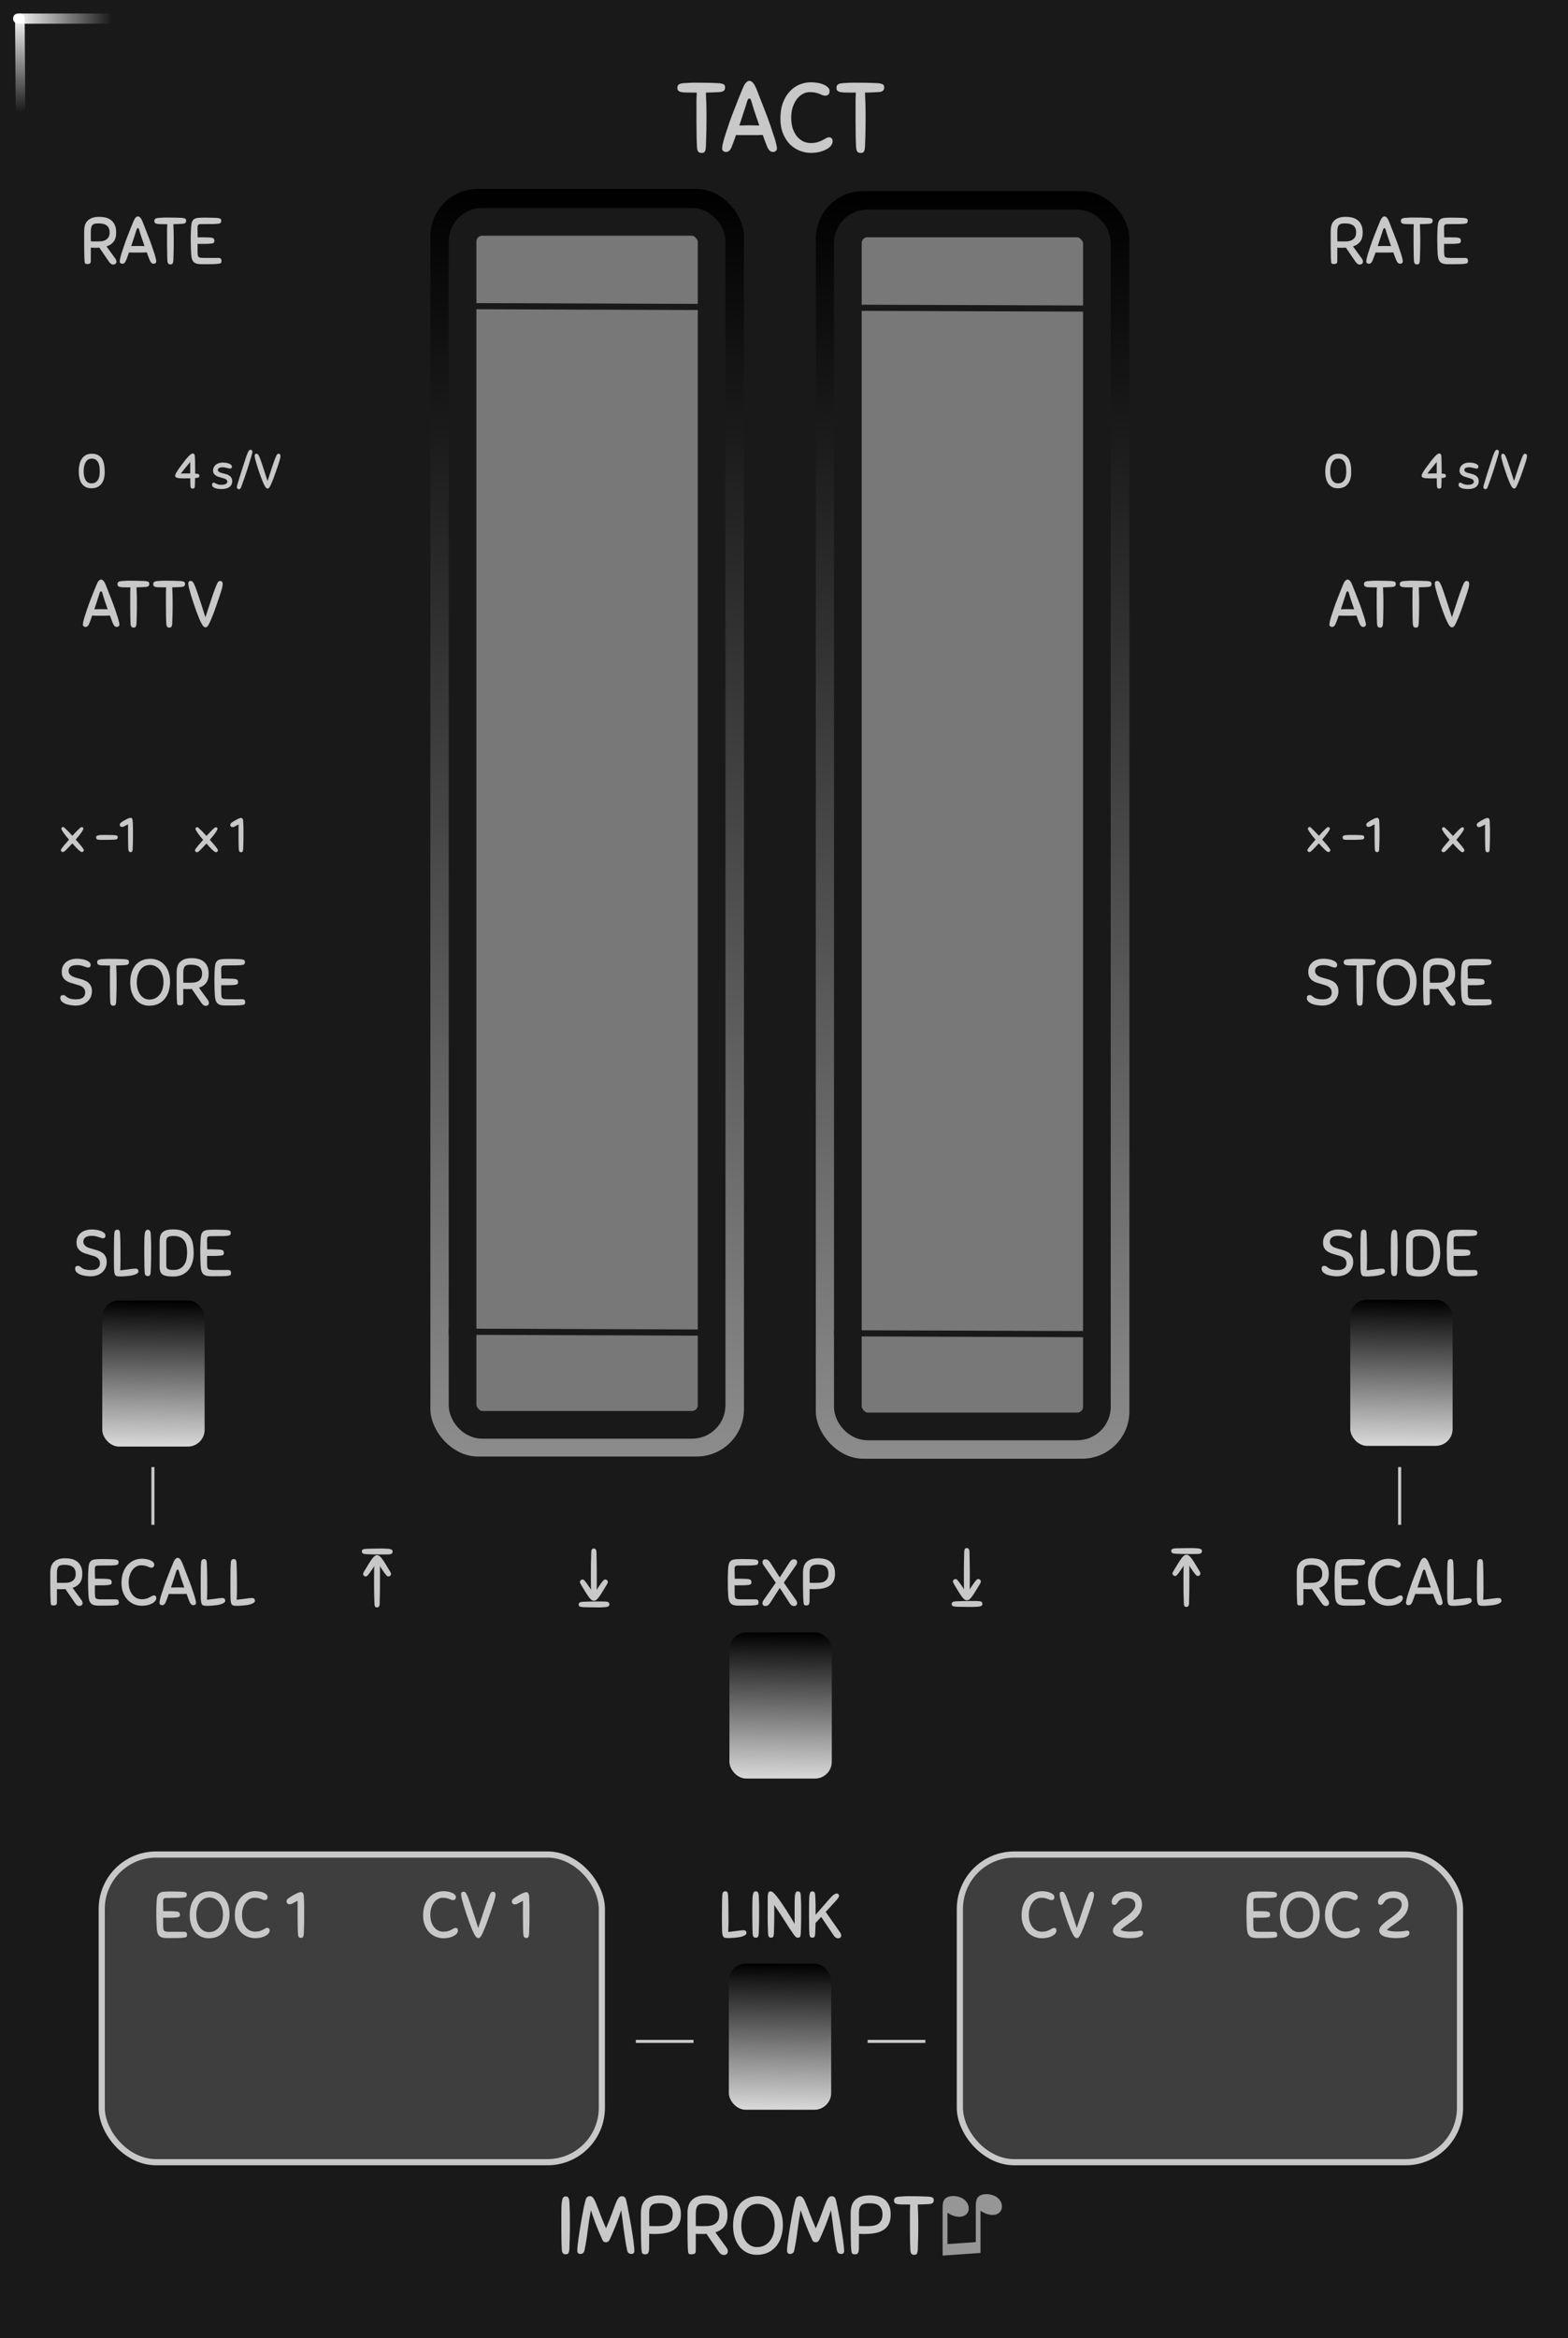 <svg xmlns="http://www.w3.org/2000/svg" xmlns:xlink="http://www.w3.org/1999/xlink" width="255" height="380" viewBox="0 0 67.469 100.542"><rect x="0" y="0" width="67.469" height="100.542" fill="#333333" stroke="none"/><defs><linearGradient gradientTransform="translate(-20.741 -156.064)" xlink:href="#a" id="g" x1="52.213" y1="240.472" x2="52.123" y2="246.822" gradientUnits="userSpaceOnUse"/><linearGradient id="a"><stop offset="0"/><stop offset="1" stop-color="#dcdcdc"/></linearGradient><linearGradient gradientTransform="translate(-20.715 -170.303)" xlink:href="#a" id="h" x1="52.213" y1="240.472" x2="52.123" y2="246.822" gradientUnits="userSpaceOnUse"/><linearGradient gradientTransform="translate(-47.7 -184.577)" xlink:href="#a" id="i" x1="52.213" y1="240.472" x2="52.123" y2="246.822" gradientUnits="userSpaceOnUse"/><linearGradient gradientTransform="translate(6 -184.61)" xlink:href="#a" id="j" x1="52.213" y1="240.472" x2="52.123" y2="246.822" gradientUnits="userSpaceOnUse"/><linearGradient gradientTransform="translate(-3.876 -161.29)" xlink:href="#b" id="f" x1="38.979" y1="169.509" x2="38.979" y2="224.012" gradientUnits="userSpaceOnUse"/><linearGradient id="b"><stop offset="0"/><stop offset="1" stop-color="#8c8c8c"/></linearGradient><linearGradient gradientTransform="translate(-20.46 -161.385)" xlink:href="#b" id="e" x1="38.979" y1="169.509" x2="38.979" y2="224.012" gradientUnits="userSpaceOnUse"/><linearGradient xlink:href="#c" id="k" x1="26.759" y1="162" x2="30.999" y2="162" gradientUnits="userSpaceOnUse" gradientTransform="matrix(1 0 0 .564 0 70.452)"/><linearGradient id="c"><stop offset="0" stop-color="#fff"/><stop offset="1" stop-color="#fff" stop-opacity="0"/></linearGradient><linearGradient xlink:href="#d" id="l" x1="26.759" y1="162" x2="30.999" y2="162" gradientUnits="userSpaceOnUse" gradientTransform="matrix(1 0 0 .532 135.453 -112.052)"/><linearGradient id="d"><stop offset="0" stop-color="#fff" stop-opacity=".992"/><stop offset="1" stop-color="#fff" stop-opacity="0"/></linearGradient></defs><g transform="translate(-26.543 -161.307)"><path d="M26.543 161.307h67.47v100.541h-67.47zm0 0" fill="#191919"/><g style="line-height:1.25"><path d="M68.733 258.177l-1.631.115v-2.06q0-.23.065-.333.064-.104.22-.147.153-.043.348-.002.223.047.356.19.134.146.134.33 0 .186-.158.286-.158.103-.408.05-.082-.018-.143-.044-.064-.027-.205-.11v1.345l1.219-.085v-1.554q0-.225.065-.337.066-.11.226-.151.16-.04.348 0 .223.047.354.19.13.14.13.325 0 .195-.156.294-.156.1-.408.047-.16-.034-.356-.16z" style="-inkscape-font-specification:'Arial, Normal';font-variant-ligatures:normal;font-variant-caps:normal;font-variant-numeric:normal;font-feature-settings:normal;text-align:start" font-size="3.528" font-family="Arial" aria-label="♫" font-weight="400" letter-spacing="0" word-spacing="0" fill="#969696"/></g><g style="line-height:1.25"><path style="-inkscape-font-specification:'Sniglet, Normal';font-variant-ligatures:normal;font-variant-caps:normal;font-variant-numeric:normal;font-feature-settings:normal;text-align:start" d="M50.714 258.005q-.007-.127-.01-.265 0-.137-.004-.296-.003-.159-.003-.342v-.417q0-.25.003-.426.004-.18.021-.293.018-.113.053-.166.04-.053.103-.053.031 0 .06.007.028.007.049.032.021.02.035.067.018.042.021.113.008.127.011.225l.007.198q.004.095.004.201v.536q0 .145-.004.286l-.007.286-.01.303q-.004.085-.018.13-.014.047-.036.071-.02.025-.049.028-.028.007-.063.007-.064 0-.11-.042-.046-.046-.053-.19zm1.754-.381q-.162-.357-.29-.688-.123-.335-.21-.596-.082.437-.138.882-.053.444-.138.85-.021.092-.078.123-.056.028-.095.028-.063 0-.102-.038-.035-.04-.035-.1 0-.08.017-.246.021-.17.05-.381.031-.212.07-.445.039-.232.078-.448l.077-.395q.04-.176.067-.271.046-.163.187-.163.085 0 .145.085.06.081.127.254.07.17.166.43.099.262.254.614.151-.352.243-.61.095-.261.159-.43.067-.173.127-.254.06-.085.148-.085.081 0 .124.042.042.039.063.12.025.099.06.275.035.173.074.388.042.212.081.445.04.233.07.444.033.212.05.385.021.17.021.261 0 .056-.038.092-.04.031-.1.031-.038 0-.094-.028-.057-.032-.078-.123-.042-.201-.078-.417l-.063-.433-.057-.441q-.028-.223-.06-.441-.045.14-.105.31-.06.17-.127.342-.067.17-.138.335-.07.166-.138.3-.024.046-.067.07-.038.022-.08.022-.047 0-.089-.021-.039-.025-.06-.074zm2.005.377q0 .085-.018.13-.014.047-.038.071-.022.025-.053.029-.029.007-.057.007-.095 0-.127-.043-.028-.042-.039-.19-.007-.078-.01-.226-.004-.148-.007-.353 0-.204-.004-.451v-.522q0-.131.032-.265t.12-.243q.092-.11.25-.177.163-.067.42-.067.18 0 .342.039.163.039.286.134.124.095.198.254.074.159.074.395 0 .247-.081.41-.082.162-.23.257-.148.095-.352.134-.205.039-.448.039h-.12q-.06 0-.134-.007zm1.016-1.485q0-.236-.134-.356-.13-.12-.437-.12-.117 0-.202.021-.08.018-.134.067-.053.046-.08.127-.025.081-.025.205v.275q0 .151.003.286.081.004.18.004h.19q.106 0 .22-.015.116-.014.207-.063.092-.053.152-.152.06-.102.06-.278zm1.451.84l-.102.007h-.222q-.06 0-.134-.007v.716q0 .113-.057.14-.053.026-.134.026-.042 0-.067-.007-.025-.004-.042-.018-.014-.018-.025-.05-.007-.031-.01-.088-.008-.063-.011-.183-.004-.123-.007-.318 0-.194-.004-.469v-.652q0-.145.036-.279.035-.138.127-.24.091-.106.246-.17.16-.063.403-.063.173 0 .335.039.166.039.293.134.127.095.204.258.078.162.078.405 0 .325-.141.505-.138.176-.381.25l.472.65q.064.084.064.172 0 .07-.05.11-.045.042-.116.042-.077 0-.134-.042-.056-.046-.106-.117zm.554-.822q0-.244-.148-.36-.145-.12-.462-.12-.117 0-.194.021-.078.018-.124.07-.046.054-.067.149-.017.091-.017.236v.24q0 .138.003.25.081.005.18.005h.19q.1 0 .209-.011.113-.014.208-.064.095-.052.159-.148.063-.099.063-.268zm1.609 1.725q-.211 0-.398-.085-.184-.085-.321-.243-.138-.163-.219-.395-.078-.233-.078-.53 0-.278.067-.511.07-.233.205-.402.138-.17.339-.261.2-.096.465-.096.216 0 .41.078.194.078.338.233.148.155.233.388.085.233.085.543 0 .258-.07.49-.068.233-.209.41-.138.173-.35.278-.21.103-.497.103zm.007-.332q.194 0 .34-.077.144-.082.239-.212t.141-.3q.046-.173.046-.353 0-.218-.06-.388-.056-.173-.155-.29-.099-.115-.23-.175-.13-.064-.278-.064-.177 0-.31.074-.131.074-.223.201-.088.127-.134.3-.046.17-.046.363 0 .209.053.381.053.17.141.29.092.12.215.187.124.063.261.063zm2.384-.303q-.162-.357-.289-.688-.124-.335-.212-.596-.08.437-.137.882-.053.444-.138.85-.021.092-.077.123-.057.028-.096.028-.063 0-.102-.038-.035-.04-.035-.1 0-.08.017-.246.021-.17.05-.381.031-.212.07-.445l.078-.448.077-.395q.04-.176.068-.271.045-.163.186-.163.085 0 .145.085.06.081.127.254.07.17.166.43.099.262.254.614.152-.352.243-.61.096-.261.16-.43.066-.173.126-.254.06-.085.148-.085.081 0 .124.042.042.039.063.12.025.099.06.275.035.173.074.388.043.212.081.445.04.233.071.444.032.212.05.385.02.17.02.261 0 .056-.038.092-.04.031-.099.031-.039 0-.095-.028-.057-.032-.078-.123-.042-.201-.078-.417l-.063-.433-.056-.441q-.029-.223-.06-.441-.046.14-.106.31-.06.17-.127.342-.067.17-.138.335-.07.166-.137.3-.025.046-.067.07-.04.022-.082.022-.045 0-.088-.021-.039-.025-.06-.074zm2.006.377q0 .085-.018.13-.015.047-.04.071-.02.025-.052.029-.028.007-.057.007-.095 0-.127-.043-.028-.042-.038-.19-.008-.078-.011-.226-.004-.148-.007-.353 0-.204-.004-.451v-.522q0-.131.032-.265t.12-.243q.092-.11.25-.177.163-.067.42-.067.18 0 .343.039.162.039.285.134.124.095.198.254.074.159.074.395 0 .247-.081.41-.081.162-.23.257-.148.095-.352.134-.205.039-.448.039h-.12q-.06 0-.134-.007zm1.015-1.485q0-.236-.134-.356-.13-.12-.437-.12-.117 0-.201.021-.082.018-.134.067-.053.046-.082.127-.024.081-.024.205v.275q0 .151.003.286.081.004.18.004h.19q.106 0 .22-.015.116-.014.207-.063.092-.053.152-.152.06-.102.06-.278zm1.975-.437q-.1.007-.212.01l-.244.007.007.18.007.166q.004.085.004.176.003.092.003.205v.307q0 .144-.003.293l-.007.292-.01.307q-.004.085-.018.13-.011.047-.032.072-.021.024-.05.028-.028.007-.063.007-.064 0-.11-.043-.042-.045-.049-.19-.007-.127-.01-.268 0-.141-.004-.304-.003-.162-.003-.349v-.758q.003-.145.01-.25h-.145q-.148 0-.254-.005-.102-.004-.169-.017-.067-.018-.099-.053-.028-.036-.028-.1 0-.03.007-.055.007-.029.032-.05.025-.025.067-.039.046-.014.116-.02l.12-.008.106-.007q.053-.004.11-.004h.13q.208 0 .392.004.187.004.395.014.084.007.13.021.046.011.07.032.026.021.03.05.006.028.006.063 0 .064-.046.106-.042.042-.187.05z" aria-label="IMPROMPT" font-weight="400" font-size="3.528" font-family="Sniglet" letter-spacing="0" word-spacing="0" fill="#c8c8c8" stroke-width=".265"/></g><g style="line-height:1.25;-inkscape-font-specification:'Sniglet, Normal';font-variant-ligatures:normal;font-variant-caps:normal;font-variant-numeric:normal;font-feature-settings:normal;text-align:start"><path d="M57.463 165.268q-.119.008-.254.013l-.292.008.008.215.009.2q.004.101.004.211.004.11.004.246v.368q0 .174-.004.351l-.009.352q-.004.177-.012.368-.004.102-.021.157-.013.055-.038.084-.026.03-.06.034-.034.008-.076.008-.076 0-.131-.05-.051-.056-.06-.23-.008-.152-.012-.32 0-.17-.004-.365-.005-.195-.005-.42v-.909q.005-.174.013-.3h-.173q-.178 0-.305-.005-.123-.004-.203-.021-.08-.021-.119-.064-.034-.042-.034-.118 0-.038.009-.068.008-.034.038-.059.03-.03.08-.047.055-.017.14-.025l.144-.008.127-.008q.063-.004.131-.004h.157q.25 0 .47.004.224.004.474.017.101.008.156.025.055.013.085.038.03.026.034.06.008.034.008.076 0 .076-.055.127-.05.05-.224.06zm2.095 2.358q-.043-.102-.093-.233-.047-.135-.102-.284l-.267.008h-.613q-.149 0-.271-.004-.051.149-.098.28-.046.131-.089.233-.084.216-.245.216-.06 0-.115-.039-.05-.038-.05-.11 0-.072.025-.186.025-.118.064-.25.042-.135.088-.275.047-.144.09-.267.042-.135.118-.342.08-.212.17-.44.088-.23.177-.45.089-.224.16-.389.018-.042.043-.093.026-.055.06-.102.038-.046.08-.08.046-.034.101-.034.056 0 .102.038.047.034.08.085.039.05.064.106.03.055.047.097l.152.39q.089.22.174.444.088.224.165.428.076.203.122.343l.085.262q.05.14.093.275.043.136.068.254.03.114.03.186t-.055.11q-.051.039-.11.039-.077 0-.14-.051-.064-.055-.11-.165zm-.75-.931q.102 0 .204.004.101 0 .203.004l-.102-.297-.097-.283q-.042-.136-.08-.25l-.06-.208q-.017-.055-.038-.089-.021-.033-.055-.033t-.055.038q-.021.034-.038.089-.05.173-.144.453-.089.275-.19.58.114-.005.228-.005.114-.004.224-.004zm2.63-1.85q.14 0 .28.025.144.021.258.072.114.047.186.118.077.068.077.161 0 .098-.051.149-.051.05-.127.05-.072 0-.127-.02-.055-.026-.127-.056-.068-.03-.165-.05-.098-.026-.259-.026-.16 0-.309.085-.144.08-.254.228-.105.144-.169.343-.063.2-.063.432 0 .288.072.495.076.208.194.343.119.131.267.2.152.063.305.063.182 0 .305-.039.122-.038.207-.084.089-.047.152-.085.064-.038.123-.038.072 0 .114.042.043.038.043.14 0 .085-.068.174-.063.084-.19.156-.123.068-.297.114-.173.043-.39.043-.236 0-.473-.093-.233-.093-.42-.275-.182-.187-.296-.462-.114-.28-.114-.648t.101-.656q.106-.288.284-.487.182-.203.42-.309.24-.105.511-.105zm2.871.423q-.119.008-.254.013l-.292.008.008.215.009.2q.004.101.004.211.004.11.004.246v.368q0 .174-.004.351l-.008.352q-.005.177-.013.368-.004.102-.021.157-.013.055-.038.084-.026.03-.06.034-.034.008-.076.008-.076 0-.131-.05-.05-.056-.06-.23-.008-.152-.012-.32 0-.17-.004-.365-.004-.195-.004-.42v-.909q.004-.174.012-.3h-.173q-.178 0-.305-.005-.123-.004-.203-.021-.08-.021-.119-.064-.034-.042-.034-.118 0-.038.009-.068.008-.034.038-.059.03-.03.08-.047.055-.017.14-.025l.144-.008.127-.008q.063-.004.131-.004h.157q.25 0 .47.004.224.004.474.017.101.008.156.025.055.013.085.038.03.026.034.06.008.034.008.076 0 .076-.055.127-.05.05-.224.06z" style="-inkscape-font-specification:'Sniglet, Normal';font-variant-ligatures:normal;font-variant-caps:normal;font-variant-numeric:normal;font-feature-settings:normal;text-align:start" aria-label="TACT" font-weight="400" font-size="4.233" font-family="Sniglet" letter-spacing="0" word-spacing="0" fill="#c8c8c8" stroke-width=".265"/></g><rect width="21.52" height="13.229" x="30.92" y="241.048" ry="2.34" rx="2.34" fill="#3e3e3e" stroke="#c8c8c8" stroke-width=".265" paint-order="stroke markers fill"/><g style="line-height:1.25"><path d="M45.626 242.625q.094 0 .187.017.096.014.172.048.076.03.124.079.05.045.05.107 0 .065-.033.099-.034.033-.085.033-.048 0-.084-.014-.037-.017-.085-.036-.045-.02-.11-.034-.065-.017-.172-.017-.108 0-.206.056-.096.054-.17.153-.07.096-.113.228-.042.133-.042.288 0 .192.048.33.05.139.13.229.079.087.178.133.101.042.203.042.121 0 .203-.026.082-.025.138-.056.06-.03.102-.056.042-.026.082-.026.048 0 .076.028.028.026.028.094 0 .056-.045.115-.042.057-.127.105-.082.045-.197.076-.116.028-.26.028-.158 0-.316-.062-.155-.062-.28-.183-.12-.125-.197-.308-.076-.186-.076-.432 0-.245.067-.437.071-.192.19-.325.12-.135.279-.206.16-.07.341-.07zm1.642 1.885q-.037.068-.068.099-.028.03-.073.03t-.08-.03q-.033-.031-.073-.096-.05-.085-.115-.235-.062-.15-.127-.324-.065-.178-.127-.367-.062-.19-.113-.356-.048-.166-.08-.29-.028-.127-.028-.18 0-.057.023-.086.023-.028.088-.028.036 0 .062.02.028.017.07.102.034.064.074.169.04.104.081.231.046.127.09.268l.091.277.085.265.073.229.076-.232.088-.265.09-.276q.045-.142.09-.266l.085-.228q.04-.105.07-.172.04-.082.068-.102.031-.02.062-.02.065 0 .088.034.025.031.025.093 0 .057-.017.136-.017.079-.059.211-.04.13-.107.325l-.167.477q-.025.076-.059.158-.03.082-.065.16-.03.077-.062.147-.03.071-.06.122zm1.79-.062q-.005-.102-.008-.212 0-.11-.003-.237t-.003-.274v-.685l-.17.088q-.07.045-.112.054-.04.008-.087.008-.043 0-.077-.037-.03-.037-.03-.088 0-.05.033-.087.037-.04.085-.07.062-.043.132-.085.074-.043.142-.077.067-.036.124-.056.059-.023.099-.023.02 0 .04.006.022.006.039.023.02.017.03.054.015.034.018.093l.008.178.006.15q.002.07.002.149v.426q0 .116-.002.228l-.006.23-.008.242q-.003.068-.015.104-.008.037-.025.057-.017.02-.04.022-.02.006-.047.006-.051 0-.085-.034-.034-.036-.04-.152z" style="-inkscape-font-specification:'Sniglet, Normal';font-variant-ligatures:normal;font-variant-caps:normal;font-variant-numeric:normal;font-feature-settings:normal;text-align:start" aria-label="CV 1" font-weight="400" font-size="2.822" font-family="Sniglet" letter-spacing="0" word-spacing="0" fill="#c8c8c8" stroke-width=".265"/></g><g style="line-height:1.25"><path d="M31.405 188.12q-.029-.068-.062-.156l-.068-.189-.178.006h-.41q-.098 0-.18-.003l-.065.187q-.03.087-.06.155-.055.144-.163.144-.04 0-.076-.026-.034-.025-.034-.073 0-.048.017-.124.017-.08.042-.167l.06-.183q.03-.096.059-.178.028-.09.079-.229l.113-.293.118-.3q.06-.149.108-.259.011-.028.028-.062.017-.037.04-.068.025-.03.053-.053.031-.023.068-.023.036 0 .067.025.032.023.054.057.026.034.042.07.02.037.031.065.046.113.102.26.06.147.116.296.06.15.11.285.05.136.082.229.025.082.056.175.034.093.062.183.028.09.045.17.02.076.02.124t-.037.073q-.033.026-.073.026-.05 0-.093-.034-.042-.037-.073-.11zm-.5-.621q.068 0 .136.003.067 0 .135.003l-.068-.198-.065-.189-.053-.166-.04-.139q-.011-.036-.025-.059-.014-.023-.037-.023-.022 0-.037.026-.014.022-.025.06-.034.115-.096.301l-.127.387q.076-.003.152-.003.077-.003.15-.003zm1.875-.951q-.078.006-.169.008l-.194.006.005.144.006.132q.003.068.003.141.002.074.002.164v.246l-.002.234-.006.234q-.003.119-.009.246-.002.067-.014.104-.008.037-.025.056-.017.02-.04.023-.022.006-.05.006-.051 0-.088-.034-.034-.037-.04-.152-.005-.102-.008-.215 0-.113-.003-.243-.002-.13-.002-.279V186.763q.002-.116.008-.201h-.116q-.118 0-.203-.003-.082-.003-.135-.014-.054-.014-.08-.042-.022-.029-.022-.08 0-.025.006-.045.005-.022.025-.04.02-.019.054-.03.036-.011.093-.017l.096-.006.084-.006q.043-.003.088-.003h.104q.167 0 .314.003.15.003.316.011.067.006.104.017.037.008.057.026.02.017.022.04.006.022.006.05 0 .05-.037.085-.034.034-.15.04zm1.539 0q-.08.006-.17.008l-.195.006.006.144.006.132q.002.068.002.141.003.074.003.164v.246q0 .115-.003.234l-.005.234q-.003.119-.009.246-.002.067-.014.104-.008.037-.025.056-.017.02-.04.023-.022.006-.05.006-.051 0-.088-.034-.034-.037-.04-.152-.005-.102-.008-.215 0-.113-.003-.243t-.003-.279V186.763q.003-.116.009-.201h-.116q-.118 0-.203-.003-.082-.003-.135-.014-.054-.014-.08-.042-.022-.029-.022-.08 0-.025.006-.045.005-.022.025-.04.02-.019.054-.03.036-.011.093-.017l.096-.006.084-.006q.043-.003.088-.003h.104q.167 0 .314.003.15.003.316.011.067.006.104.017.037.008.056.026.02.017.023.04.006.022.006.05 0 .05-.037.085-.034.034-.15.04zm1.211 1.602q-.038.068-.069.1-.028.03-.073.03t-.08-.03q-.033-.032-.072-.097-.051-.084-.116-.234-.062-.15-.127-.324-.065-.178-.127-.367-.062-.19-.113-.356-.048-.166-.08-.29-.027-.128-.027-.181 0-.057.022-.085.023-.028.088-.028.036 0 .062.02.028.017.07.101.034.065.074.17.04.104.082.231.045.127.09.268l.09.277.085.265.073.229.077-.232.087-.265.09-.277q.045-.14.09-.265l.085-.229q.04-.104.07-.172.04-.081.069-.101.03-.02.062-.02.065 0 .087.034.026.03.026.093 0 .056-.017.135-.017.08-.06.212-.04.13-.107.325l-.166.477q-.026.076-.06.158-.03.081-.065.16-.03.077-.062.147-.03.07-.059.122z" style="-inkscape-font-specification:'Sniglet, Normal';font-variant-ligatures:normal;font-variant-caps:normal;font-variant-numeric:normal;font-feature-settings:normal;text-align:start" aria-label="ATTV" font-weight="400" font-size="2.822" font-family="Sniglet" letter-spacing="0" word-spacing="0" fill="#c8c8c8" stroke-width=".265"/></g><g style="line-height:1.25"><path d="M57.89 243.824v.161q0 .068-.004.13 0 .062-.003.124l-.005.138q.195-.022.305-.036l.172-.023.099-.011q.036-.003.084-.003.124 0 .124.121 0 .048-.05.082-.048.034-.124.06-.074.022-.167.039-.09.014-.178.02-.084.007-.155.01-.068.004-.096.004-.102 0-.158-.014-.056-.012-.085-.074-.028-.065-.036-.195-.006-.13-.006-.366v-.407q0-.178.003-.319.003-.14.003-.25.002-.111.008-.201.006-.116.04-.15.033-.037.084-.037.029 0 .048.006.023.003.04.023t.025.057q.011.036.014.104.012.248.014.491.003.243.003.516zm1.038.613q-.006-.102-.008-.212 0-.11-.003-.237t-.003-.274v-.333q0-.2.003-.341.003-.144.017-.235.014-.09.042-.132.031-.043.082-.043.025 0 .048.006.022.006.04.026.016.017.028.053.014.034.016.09l.009.181.006.158q.002.077.002.161v.429q0 .116-.002.229l-.006.228q-.003.116-.009.243-.002.068-.014.105-.01.036-.028.056-.017.02-.04.023-.022.006-.05.006-.051 0-.088-.034-.036-.037-.042-.153zm1.764.042q-.09-.124-.172-.246l-.172-.27q-.09-.147-.209-.325-.116-.18-.28-.42v.38q0 .167-.002.31l-.006.272q-.002.127-.008.254-.003.067-.014.104-.009.037-.026.057-.017.02-.04.022-.019.006-.047.006-.05 0-.085-.034-.034-.036-.04-.152-.013-.31-.016-.62v-.647q0-.19.003-.297.005-.107.02-.16.016-.054.042-.068.028-.014.073-.014t.119.07q.073.068.16.181.088.113.187.26.101.146.2.302.099.155.19.307l.168.277q-.002-.133-.002-.29v-.356q0-.223.002-.367.003-.147.015-.232.014-.084.042-.118.028-.034.079-.034.048 0 .085.03.036.032.042.145.006.101.008.18l.006.158q.003.077.003.161v.429q0 .116-.003.229l-.006.228q-.002.116-.008.243-.003.068-.014.105-.009.036-.026.056-.016.02-.04.023-.019.006-.047.006-.048 0-.082-.028-.034-.029-.099-.116zm.678-.042q-.006-.102-.01-.212l-.002-.237q-.003-.127-.003-.274v-.333q0-.2.003-.341.003-.144.014-.235.014-.09.042-.132.029-.043.08-.043.047 0 .084.031.037.031.042.144l.009.181.006.158q.002.076.002.16v.335l.604-.692q.119-.135.184-.177.065-.046.113-.046.056 0 .081.029.029.028.029.07 0 .017-.006.034t-.025.048q-.017.028-.054.073-.037.043-.099.11l-.392.427.618.88q.023.031.034.065.014.034.014.065 0 .054-.031.088-.028.036-.102.036-.059 0-.107-.034-.045-.03-.085-.093l-.536-.793-.242.265-.006.215q-.003.107-.009.226-.002.067-.014.104-.008.037-.025.057-.017.02-.04.022-.02.006-.048.006-.05 0-.084-.034-.034-.036-.04-.152z" style="-inkscape-font-specification:'Sniglet, Normal';font-variant-ligatures:normal;font-variant-caps:normal;font-variant-numeric:normal;font-feature-settings:normal;text-align:start" aria-label="LINK" font-weight="400" font-size="2.822" font-family="Sniglet" letter-spacing="0" word-spacing="0" fill="#c8c8c8" stroke-width=".265"/></g><g style="line-height:1.25"><path d="M30.817 171.954l-.082.006h-.178q-.048 0-.107-.006v.573q0 .09-.045.113-.042.02-.107.02-.034 0-.054-.007-.02-.003-.034-.014-.011-.014-.02-.04-.005-.025-.008-.07-.006-.05-.008-.147l-.006-.254q0-.155-.003-.375v-.522q0-.116.028-.223.029-.11.102-.192.073-.085.198-.135.127-.051.321-.051.139 0 .268.03.133.032.235.108.101.076.163.206t.062.325q0 .26-.113.403-.11.141-.304.2l.378.52q.05.068.05.138 0 .057-.039.088-.037.034-.093.034-.062 0-.107-.034-.045-.037-.085-.093zm.443-.658q0-.195-.118-.288-.116-.096-.37-.096-.093 0-.155.017-.062.014-.1.057-.036.042-.053.118-.014.074-.014.19v.191q0 .11.003.2.065.004.144.004h.152q.08 0 .167-.008.09-.012.166-.051.077-.043.127-.119.051-.079.051-.214zm1.73 1.208l-.062-.155q-.03-.09-.068-.19l-.177.007h-.41q-.098 0-.18-.003l-.065.186q-.031.088-.06.155-.056.144-.163.144-.04 0-.076-.025-.034-.026-.034-.074t.017-.124q.017-.079.042-.166.028-.09.06-.184.03-.096.059-.178.028-.09.079-.228.053-.141.113-.294l.118-.299q.06-.15.107-.26l.029-.062q.016-.036.04-.067.024-.031.053-.054.03-.022.067-.022.037 0 .068.025.031.023.054.056.025.034.042.071.02.037.031.065l.102.26q.059.146.115.296.06.15.11.285.051.135.082.228l.057.175q.034.094.062.184.028.09.045.17.02.075.02.123t-.037.074q-.034.025-.073.025-.051 0-.093-.034-.043-.036-.074-.11zm-.5-.62l.136.002q.068 0 .136.003l-.068-.197-.065-.19q-.028-.09-.054-.166l-.04-.138q-.01-.037-.025-.06-.014-.022-.036-.022-.023 0-.037.025-.014.023-.025.06-.034.115-.096.302l-.127.386q.076-.003.152-.003.076-.003.15-.003zm1.876-.952q-.079.006-.169.008l-.195.006.006.144.005.133q.003.067.003.14.003.074.003.164v.246q0 .116-.003.234l-.005.235q-.003.118-.009.245-.003.068-.014.104-.008.037-.025.057-.017.02-.04.022-.022.006-.05.006-.051 0-.088-.033-.034-.037-.04-.153-.005-.101-.008-.214 0-.113-.003-.243t-.003-.28V171.147q.003-.116.009-.2h-.116q-.118 0-.203-.004-.082-.003-.136-.014-.053-.014-.079-.042-.022-.028-.022-.079 0-.025.005-.045.006-.023.026-.04.02-.02.053-.03.037-.012.094-.017l.096-.006.084-.006q.043-.003.088-.003h.104q.167 0 .313.003.15.003.316.01.068.007.105.018.037.008.056.025.02.017.023.04.006.022.006.05 0 .051-.037.085-.034.034-.15.04zm.402 1.287l-.011-.245q-.006-.156-.006-.32v-.191l.006-.206q.005-.21.025-.328.023-.118.085-.178.065-.059.18-.073.116-.014.308-.014h.06q.059 0 .14.003.082 0 .17.003l.15.006q.062.006.098.017.04.008.06.025.02.014.025.037.006.02.006.045 0 .065-.037.096-.037.028-.15.037-.056.006-.166.008h-.22q-.113 0-.204.003h-.112q-.074.003-.105.034-.028.028-.028.138l.003.124q.005.096.005.271h.235q.15 0 .242.006.096.003.147.017.054.014.073.045.02.031.02.082 0 .025-.005.048-.003.02-.023.037-.02.014-.056.025-.037.008-.105.014-.082.006-.155.008h-.378v.344l.005.096q.003.046.012.077.01.03.036.05.029.02.08.029.053.008.14.008h.607q.099 0 .124.036.026.037.026.1 0 .05-.023.078-.022.026-.11.037-.084.014-.257.017-.169.003-.468.003-.127 0-.209-.023-.082-.022-.133-.076-.05-.054-.076-.138-.022-.088-.03-.212z" style="-inkscape-font-specification:'Sniglet, Normal';font-variant-ligatures:normal;font-variant-caps:normal;font-variant-numeric:normal;font-feature-settings:normal;text-align:start" aria-label="RATE" font-weight="400" font-size="2.822" font-family="Sniglet" letter-spacing="0" word-spacing="0" fill="#c8c8c8" stroke-width=".265"/></g><rect transform="translate(26.543 161.307)" width="13.493" height="54.503" x="18.519" y="8.124" rx="2.037" fill="url(#e)"/><rect transform="translate(26.543 161.307)" width="13.493" height="54.503" x="35.103" y="8.219" rx="2.037" fill="url(#f)"/><g fill="#c8c8c8" font-weight="400" font-size="2.117" font-family="Sniglet" letter-spacing="0" word-spacing="0" stroke-width=".265"><g style="line-height:1.25"><path style="-inkscape-font-specification:'Sniglet, Normal';font-variant-ligatures:normal;font-variant-caps:normal;font-variant-numeric:normal;font-feature-settings:normal;text-align:start" d="M29.657 197.57l-.163.171q-.066.07-.113.117-.046.044-.078.065-.03.022-.055.022-.03 0-.06-.026-.027-.025-.027-.055 0-.025.036-.076.036-.053.09-.117.052-.063.114-.13l.112-.132-.13-.152q-.059-.074-.103-.138-.045-.063-.072-.112-.025-.049-.025-.076 0-.028.027-.047.028-.021.05-.021.02 0 .066.042.047.04.104.1.06.057.119.122l.11.117.103-.114q.06-.066.117-.123.057-.057.106-.098.048-.04.076-.04.023 0 .046.017.024.017.024.044 0 .028-.028.077-.025.048-.07.112-.044.063-.105.137-.06.075-.127.153l.114.129q.061.068.114.133.053.064.087.117.036.05.036.076 0 .03-.03.055-.027.025-.057.025-.027 0-.074-.034-.044-.036-.102-.088-.055-.055-.116-.121l-.116-.131zm1.813-.161l-.224.008q-.127.002-.3.002-.073 0-.123-.002-.051-.002-.083-.01-.032-.011-.047-.032-.014-.022-.014-.06 0-.019.004-.034.004-.016.019-.03.015-.012.04-.02.028-.01.07-.015l.055-.004.049-.002q.023-.002.048-.002h.064q.114 0 .22.002.106 0 .22.006.05.004.078.013.028.006.043.019.015.012.017.03.004.016.004.037 0 .038-.028.064-.025.025-.112.03zm.594.398q-.004-.076-.006-.159l-.002-.178q-.003-.095-.003-.205v-.514l-.127.065q-.052.034-.084.04-.03.006-.066.006-.032 0-.057-.027-.023-.028-.023-.066 0-.038.025-.065.028-.03.064-.053.046-.032.1-.064.054-.031.105-.057.05-.027.093-.042.045-.017.074-.017.015 0 .03.004.017.004.03.017.014.013.023.04.01.025.012.07l.007.133.004.113q.002.052.002.112v.319q0 .087-.002.172l-.004.171q-.002.087-.007.182-.002.051-.01.079-.007.027-.02.042-.012.015-.029.017-.015.004-.036.004-.038 0-.063-.026-.026-.027-.03-.114z" aria-label="x -1"/></g><g style="line-height:1.25"><path style="-inkscape-font-specification:'Sniglet, Normal';font-variant-ligatures:normal;font-variant-caps:normal;font-variant-numeric:normal;font-feature-settings:normal;text-align:start" d="M35.427 197.577l-.163.172q-.065.07-.112.116-.046.045-.078.066-.03.02-.055.02-.03 0-.06-.024-.027-.026-.027-.055 0-.026.036-.077.036-.053.089-.116.053-.064.114-.131.062-.07.113-.132l-.13-.152q-.059-.074-.103-.138-.045-.063-.072-.112-.026-.048-.026-.076 0-.027.028-.047.027-.02.05-.02.02 0 .066.042.047.04.104.1.06.056.118.122l.11.116q.047-.05.104-.114.06-.066.117-.123.057-.057.106-.097.048-.04.076-.04.023 0 .046.017.024.016.024.044 0 .027-.028.076-.025.049-.07.112-.044.064-.106.138-.059.074-.127.152l.115.13q.061.067.114.133.053.063.087.116.036.051.036.076 0 .03-.03.055-.027.026-.057.026-.028 0-.074-.034-.045-.036-.102-.089-.055-.055-.116-.12l-.117-.132zm1.391.237l-.007-.158-.002-.178q-.002-.095-.002-.206v-.514l-.127.066q-.053.034-.084.04-.03.006-.066.006-.032 0-.057-.028-.023-.027-.023-.065 0-.038.025-.066.027-.03.063-.053.047-.031.1-.063.055-.032.106-.057.05-.028.093-.043.044-.017.074-.017.015 0 .03.004.017.004.03.017.014.013.023.04.01.026.012.07l.007.134.004.112q.002.053.002.112v.32q0 .087-.002.171l-.004.172-.007.182q-.002.05-.01.078-.007.027-.02.042-.012.015-.03.017-.014.004-.035.004-.038 0-.064-.025-.025-.028-.03-.115z" aria-label="x 1"/></g></g><rect width="21.52" height="13.229" x="67.845" y="241.048" ry="2.34" rx="2.34" fill="#3e3e3e" stroke="#c8c8c8" stroke-width=".265" paint-order="stroke markers fill"/><g style="line-height:1.25"><path d="M71.38 242.625q.092 0 .185.017.096.014.173.048.076.03.124.079.05.045.05.107 0 .065-.033.099-.034.033-.085.033-.048 0-.085-.014-.036-.017-.084-.036-.046-.02-.11-.034-.065-.017-.173-.017-.107 0-.206.056-.096.054-.169.153-.07.096-.113.228-.042.133-.042.288 0 .192.048.33.05.139.13.229.079.088.177.133.102.042.204.042.121 0 .203-.025.082-.026.138-.057.06-.03.102-.056.042-.026.082-.026.048 0 .076.029.028.025.028.093 0 .056-.045.115-.042.057-.127.105-.082.045-.198.076-.115.028-.26.028-.157 0-.315-.062-.156-.062-.28-.183-.121-.125-.197-.308-.077-.186-.077-.432 0-.245.068-.437.07-.192.19-.325.12-.135.279-.206.16-.07.341-.07zm1.64 1.885q-.036.068-.067.099-.028.03-.074.03-.045 0-.079-.03-.033-.031-.073-.096-.05-.085-.116-.235-.062-.15-.127-.324-.065-.178-.127-.367-.062-.19-.113-.356-.048-.166-.079-.29-.028-.127-.028-.18 0-.057.023-.086.022-.028.087-.028.037 0 .062.02.029.017.07.101.035.065.074.17.04.104.082.231.045.127.09.268l.09.277q.046.138.085.265l.074.229.076-.232.087-.265.09-.276q.046-.142.091-.266.045-.124.085-.228.04-.105.07-.173.04-.081.068-.101.031-.02.062-.02.065 0 .088.034.025.031.025.093 0 .057-.017.136-.017.079-.06.211-.039.13-.106.325l-.167.477q-.025.076-.06.158-.03.082-.064.16-.031.077-.062.147-.031.071-.06.122zm2-1.592q-.102 0-.17.023-.067.02-.112.053-.045.034-.074.07-.025.038-.05.071-.023.034-.051.057-.026.02-.065.02-.068 0-.096-.034-.026-.037-.026-.096 0-.124.094-.232.028-.034.076-.07.05-.04.118-.07.07-.032.161-.052.093-.022.209-.022.308 0 .477.15.17.149.17.42 0 .053-.012.118-.008.065-.037.136-.025.07-.073.147-.048.076-.127.155-.07.07-.15.13-.079.059-.163.118l-.178.127q-.09.065-.184.15.09.048.195.062.105.014.234.014.122 0 .195-.006.074-.006.119-.014l.07-.014q.026-.006.054-.006.104 0 .104.096 0 .084-.07.13-.07.045-.17.067-.098.02-.203.023-.104.006-.172.006-.037 0-.104-.006-.065-.003-.142-.014-.076-.012-.155-.031-.076-.023-.14-.057-.063-.036-.102-.087-.04-.054-.04-.127 0-.1.07-.187.074-.09.181-.175.107-.087.232-.172.124-.087.231-.177.107-.094.178-.192.073-.1.073-.215 0-.144-.099-.214-.096-.074-.276-.074z" style="-inkscape-font-specification:'Sniglet, Normal';font-variant-ligatures:normal;font-variant-caps:normal;font-variant-numeric:normal;font-feature-settings:normal;text-align:start" aria-label="CV 2" font-weight="400" font-size="2.822" font-family="Sniglet" letter-spacing="0" word-spacing="0" fill="#c8c8c8" stroke-width=".265"/></g><path d="M56.384 249.082h-2.483" fill="none" stroke="#c8c8c8" stroke-width=".132"/><g fill="#c8c8c8" font-weight="400" font-size="2.822" font-family="Sniglet" letter-spacing="0" word-spacing="0"><path d="M67.69 230.16q.139-.006.32-.011.18-.003.426-.003.102 0 .174.003t.117.013q.045.012.066.038.022.025.022.071 0 .023-.007.041-.006.02-.027.036-.02.015-.057.025-.039.013-.099.018l-.078.005q-.036.003-.07.003-.032.003-.068.003h-.09q-.163 0-.313-.003-.15 0-.313-.007-.072-.005-.11-.015-.04-.007-.06-.023-.022-.015-.025-.036-.006-.02-.006-.046 0-.046.039-.076.036-.03.16-.036zm.806-.846l.066-.079q.033-.033.077-.033.038 0 .071.028.018.018.028.036.01.018.01.04 0 .024-.015.057-.013.033-.046.084l-.176.288q-.074.124-.137.209-.061.086-.115.13-.053.043-.112.043-.059 0-.115-.046-.053-.043-.114-.13-.061-.084-.138-.209-.074-.125-.173-.285-.033-.051-.048-.084-.013-.033-.013-.056t.01-.041q.01-.018.028-.036.033-.028.071-.028.044 0 .074.033.033.036.069.08.038.048.087.119.05.071.099.145l.092.143.071.12.071-.12.092-.143q.048-.074.097-.145.048-.071.089-.12z" style="line-height:1.25;-inkscape-font-specification:'Sniglet, Normal';font-variant-ligatures:normal;font-variant-caps:normal;font-variant-numeric:normal;font-feature-settings:normal;text-align:start"/><path d="M68.259 228.039l.005.25.005.307q0 .169.003.352v.377q0 .18-.003.308-.002.13-.012.212-.013.081-.039.12-.025.038-.07.038-.044 0-.077-.028t-.039-.13q-.01-.194-.012-.398-.003-.201-.003-.405 0-.257.003-.499.002-.242.012-.502.003-.061.013-.094.007-.033.023-.051.015-.018.036-.02.018-.005.043-.005.046 0 .077.033.03.03.035.135z" style="line-height:1.25;-inkscape-font-specification:'Sniglet, Normal';font-variant-ligatures:normal;font-variant-caps:normal;font-variant-numeric:normal;font-feature-settings:normal;text-align:start"/></g><g fill="#c8c8c8" font-weight="400" font-size="2.822" font-family="Sniglet" letter-spacing="0" word-spacing="0"><path d="M77.139 228.114l.318.01q.18.003.427.003.102 0 .174-.003t.118-.013q.045-.013.066-.038.02-.026.02-.071 0-.023-.005-.041-.007-.02-.028-.036-.02-.015-.057-.025-.039-.013-.099-.018l-.078-.005q-.036-.003-.07-.003-.032-.003-.068-.003h-.09q-.163 0-.313.003-.15 0-.312.007-.073.005-.112.015-.039.007-.06.023-.02.015-.024.036-.006.02-.006.046 0 .045.039.076.036.03.16.036zm.805.845l.066.079q.034.033.077.033.038 0 .071-.028.018-.018.028-.036.01-.018.01-.04 0-.024-.015-.057-.013-.033-.046-.084l-.175-.288q-.074-.125-.138-.209-.061-.086-.115-.13-.053-.043-.112-.043-.058 0-.114.046-.054.043-.115.13-.061.084-.138.209-.073.125-.173.285-.033.051-.048.084-.013.033-.013.056t.01.041q.01.018.028.036.033.028.072.028.043 0 .073-.033.034-.036.07-.08.037-.048.086-.12.05-.07.1-.144.048-.074.09-.143.044-.071.072-.12.028.049.072.12l.091.143.097.145q.048.071.09.12z" style="line-height:1.25;-inkscape-font-specification:'Sniglet, Normal';font-variant-ligatures:normal;font-variant-caps:normal;font-variant-numeric:normal;font-feature-settings:normal;text-align:start"/><path d="M77.707 230.234l.005-.25.006-.308.002-.351v-.377q0-.181-.002-.308-.003-.13-.013-.212-.013-.081-.038-.12-.026-.038-.072-.038-.043 0-.076.028t-.038.13q-.01.194-.013.398-.003.2-.003.405 0 .257.003.499t.013.502q.002.06.012.094.008.033.023.05.016.019.036.021.018.005.043.005.046 0 .077-.033.03-.03.035-.135z" style="line-height:1.25;-inkscape-font-specification:'Sniglet, Normal';font-variant-ligatures:normal;font-variant-caps:normal;font-variant-numeric:normal;font-feature-settings:normal;text-align:start"/></g><g fill="#c8c8c8" font-weight="400" font-size="2.822" font-family="Sniglet" letter-spacing="0" word-spacing="0"><path d="M51.64 230.18q.139-.006.32-.011.18-.003.426-.003.102 0 .174.003t.117.013q.046.012.067.038.02.025.02.071 0 .023-.006.041-.006.02-.027.036-.02.015-.057.025-.039.013-.099.018l-.078.005q-.036.003-.07.003-.032.003-.068.003h-.09q-.163 0-.313-.003-.15 0-.313-.007-.072-.005-.11-.015-.04-.007-.06-.023-.022-.015-.025-.036-.006-.02-.006-.046 0-.046.039-.076.036-.03.16-.036zm.806-.846l.066-.079q.034-.033.077-.033.038 0 .071.028.018.018.028.036.01.018.01.04 0 .024-.015.057-.013.033-.046.084l-.176.288q-.073.125-.137.209-.061.086-.115.13-.053.043-.112.043-.058 0-.114-.046-.054-.043-.115-.13-.061-.084-.138-.209-.074-.125-.173-.285-.033-.051-.048-.084-.013-.033-.013-.056t.01-.041q.01-.018.028-.036.033-.028.072-.028.043 0 .073.033.034.036.07.08.037.048.086.12.05.07.1.144.048.074.09.143.044.071.072.12l.071-.12.092-.143.097-.145q.048-.071.09-.12z" style="line-height:1.25;-inkscape-font-specification:'Sniglet, Normal';font-variant-ligatures:normal;font-variant-caps:normal;font-variant-numeric:normal;font-feature-settings:normal;text-align:start"/><path d="M52.209 228.059l.005.25.005.307q0 .169.003.352v.377q0 .18-.003.308-.002.13-.012.212-.013.081-.038.12-.026.038-.072.038-.043 0-.076-.028t-.038-.13q-.01-.194-.013-.398-.003-.2-.003-.405 0-.257.003-.499t.013-.502q.002-.06.012-.094.008-.033.023-.051.016-.018.036-.02.018-.005.043-.005.046 0 .077.033.03.03.035.135z" style="line-height:1.25;-inkscape-font-specification:'Sniglet, Normal';font-variant-ligatures:normal;font-variant-caps:normal;font-variant-numeric:normal;font-feature-settings:normal;text-align:start"/></g><g font-weight="400" font-size="2.822" font-family="Sniglet" letter-spacing="0" word-spacing="0" fill="#c8c8c8"><path style="line-height:1.25;-inkscape-font-specification:'Sniglet, Normal';font-variant-ligatures:normal;font-variant-caps:normal;font-variant-numeric:normal;font-feature-settings:normal;text-align:start" d="M42.312 228.134l.318.01q.18.003.427.003.102 0 .174-.003t.118-.013q.045-.013.066-.038.02-.026.02-.071 0-.023-.005-.041-.007-.02-.028-.036-.02-.015-.057-.025-.039-.013-.099-.018l-.078-.005q-.036-.003-.069-.003-.033-.003-.07-.003h-.09q-.162 0-.312.003-.15 0-.312.007-.073.005-.112.015-.039.007-.06.023-.02.015-.024.036-.006.02-.006.046 0 .045.039.076.036.03.16.036zm.805.845l.066.079q.034.033.077.033.038 0 .071-.028.018-.018.028-.036.01-.018.01-.04 0-.024-.015-.057-.013-.033-.046-.084l-.175-.288q-.074-.125-.138-.209-.061-.086-.115-.13-.053-.043-.112-.043-.058 0-.114.046-.054.043-.115.13-.061.084-.138.209-.073.125-.173.285-.033.051-.048.084-.013.033-.013.056t.01.041q.01.018.028.036.033.028.072.028.043 0 .073-.033.034-.036.07-.08.037-.048.086-.12.05-.07.1-.144.048-.074.09-.143.044-.071.072-.12.028.049.072.12l.091.143.097.145q.048.071.09.12z"/><path style="line-height:1.25;-inkscape-font-specification:'Sniglet, Normal';font-variant-ligatures:normal;font-variant-caps:normal;font-variant-numeric:normal;font-feature-settings:normal;text-align:start" d="M42.88 230.254l.005-.25.006-.308.002-.351v-.377q0-.181-.002-.308-.003-.13-.013-.212-.013-.081-.038-.12-.026-.038-.072-.038-.043 0-.076.028t-.038.13q-.01.194-.013.398-.003.2-.003.405 0 .257.003.499t.013.502q.002.06.012.094.008.033.023.05.016.019.036.021.018.005.043.005.046 0 .077-.033.03-.03.035-.135z"/></g><path d="M29.932 181.577q0-.13.023-.265.025-.136.089-.246.063-.11.171-.18.11-.07.28-.07.133 0 .226.04.095.041.157.107.061.065.095.15.034.082.05.173.018.091.02.18.004.09.004.163 0 .149-.036.273-.034.123-.106.212-.07.089-.178.14-.105.048-.25.048-.15 0-.255-.057-.104-.059-.17-.156-.063-.1-.093-.231-.027-.133-.027-.282zm.211-.004q0 .103.017.198.02.094.06.166.04.07.103.112.066.042.159.042.089 0 .154-.036.068-.036.113-.1.044-.065.065-.154.021-.089.021-.193 0-.078-.006-.177-.006-.102-.04-.19-.032-.09-.102-.151-.07-.062-.194-.062-.106 0-.174.051-.066.051-.106.131-.04.079-.055.176-.015.095-.015.186zm4.793.289q-.003.08-.003.176 0 .095-.006.178-.004.063-.03.082-.023.017-.065.017-.038 0-.06-.015-.018-.012-.029-.057-.009-.046-.01-.133-.003-.089-.003-.237-.07 0-.133.002l-.123.002q-.089 0-.163-.004-.072-.004-.125-.015-.05-.013-.08-.034-.028-.021-.028-.055 0-.046.038-.116.039-.072.096-.155.057-.082.12-.167l.121-.16q.025-.035.072-.094.049-.061.104-.12.055-.062.11-.106.055-.045.093-.045.036 0 .063.023.028.024.032.108.009.123.01.259.003.133.003.264v.21q.06.004.095.01.036.006.055.02.02.01.025.027.007.017.007.042 0 .053-.049.072-.049.017-.137.021zm-.208-.692l-.159.193-.11.135q-.044.057-.078.098l-.057.072q.097-.004.199-.004l.205-.002zm1.402.026q.044 0 .111.008.068.006.13.027.06.019.105.055.045.036.045.091 0 .032-.02.055-.016.023-.054.023-.028 0-.064-.008l-.076-.019q-.04-.012-.089-.02-.046-.009-.1-.009-.088 0-.145.028-.055.027-.055.086 0 .034.019.058.02.023.055.042.036.017.082.03l.102.025q.065.017.129.038.066.021.116.06.051.035.083.092.032.055.032.138 0 .157-.119.25-.118.09-.35.09-.05 0-.12-.007-.07-.006-.131-.028-.061-.019-.106-.055-.042-.038-.042-.1 0-.042.019-.063.021-.023.05-.023.024 0 .05.015.025.015.06.031.037.017.087.032.051.015.125.015l.072-.002q.045-.004.087-.019.045-.015.074-.04.032-.028.032-.076 0-.038-.021-.064-.021-.027-.057-.046-.036-.02-.085-.032l-.1-.03q-.06-.017-.124-.038-.062-.021-.113-.055-.05-.034-.082-.085-.032-.052-.032-.129 0-.072.03-.133.03-.064.084-.11.055-.047.132-.072.078-.025.173-.025zm.62.975l.059-.197q.033-.114.074-.245l.089-.28.097-.298.074-.224q.034-.098.061-.16.03-.06.055-.09.028-.032.06-.032.031 0 .057.021.027.022.027.066l-.002.032q-.002.017-.008.04-.1.351-.216.711-.117.358-.248.713-.025.068-.049.091-.023.024-.046.024-.038 0-.068-.022-.03-.02-.03-.07 0-.029.013-.08zm1.414.045q-.028.05-.051.074-.021.023-.055.023t-.06-.023q-.025-.023-.054-.072-.038-.064-.087-.176-.047-.112-.095-.243-.049-.134-.096-.275-.046-.142-.084-.267-.036-.125-.06-.218-.02-.095-.02-.136 0-.042.016-.063.017-.021.066-.021.027 0 .046.014.022.013.053.077.026.048.055.127.03.078.062.173.034.096.067.201l.068.208.064.199.055.171.057-.173.066-.2.067-.207q.034-.106.068-.199l.063-.171q.03-.078.053-.13.03-.06.051-.076.023-.014.047-.014.048 0 .065.025.02.023.02.07 0 .042-.013.102-.013.059-.045.158-.03.098-.08.244t-.125.357q-.02.058-.044.119-.024.061-.05.12-.022.058-.046.11-.023.054-.044.092z" style="line-height:1.25;-inkscape-font-specification:'Sniglet, Normal';font-variant-ligatures:normal;font-variant-caps:normal;font-variant-numeric:normal;font-feature-settings:normal;text-align:start" fill="#c8c8c8" font-weight="400" font-size="2.117" font-family="Sniglet" letter-spacing="0" word-spacing="0"/><path d="M66.36 249.082h-2.484" fill="none" stroke="#c8c8c8" stroke-width=".132"/><g style="line-height:1.25"><path d="M29.358 229.633l-.081.006h-.178q-.048 0-.107-.006v.572q0 .09-.046.113-.042.02-.107.02-.034 0-.054-.006-.02-.003-.033-.014-.012-.014-.02-.04-.006-.025-.009-.07-.005-.05-.008-.147l-.006-.254q0-.155-.003-.375v-.522q0-.116.029-.223.028-.11.101-.192.074-.085.198-.135.127-.051.322-.051.138 0 .268.03.132.032.234.108.102.076.164.206.062.13.062.325 0 .26-.113.403-.11.141-.305.2l.378.52q.051.067.051.138 0 .056-.04.088-.036.033-.093.033-.062 0-.107-.033-.045-.037-.085-.094zm.443-.658q0-.195-.118-.288-.116-.096-.37-.096-.093 0-.155.017-.062.014-.099.056-.036.043-.053.119-.014.073-.014.19v.191q0 .11.002.2.065.003.144.003h.153q.079 0 .166-.008.09-.011.167-.05.076-.043.127-.119.05-.079.05-.214zm.549.923q-.006-.09-.012-.246-.005-.155-.005-.319v-.191l.005-.207q.006-.208.026-.327.022-.118.084-.178.065-.059.18-.073.117-.014.309-.014h.059q.06 0 .14.003.083 0 .17.003l.15.006q.062.006.099.017.04.008.059.025.02.014.025.037.006.02.006.045 0 .065-.037.096-.037.028-.15.037-.056.006-.166.008h-.22q-.113 0-.203.003h-.113q-.074.003-.105.034-.028.028-.028.138l.003.124q.006.096.006.27h.234q.15 0 .243.007.096.003.146.017.054.014.074.045.02.031.02.082 0 .025-.006.048-.003.02-.023.037-.02.014-.056.025-.037.008-.105.014-.081.006-.155.008h-.378v.344l.006.096q.002.046.01.077.012.03.038.05.028.02.079.029.053.008.14.008h.608q.098 0 .124.036.025.037.025.099 0 .05-.023.079-.022.025-.11.037-.084.014-.256.017-.17.003-.469.003-.127 0-.209-.023-.082-.023-.132-.076-.051-.054-.077-.138-.022-.088-.03-.212zm2.298-1.569q.093 0 .186.017.096.014.172.048.076.03.124.079.051.045.051.107 0 .065-.034.099t-.085.034q-.048 0-.084-.015l-.085-.036q-.045-.02-.11-.034-.065-.017-.172-.017-.107 0-.206.056-.096.054-.17.153-.07.096-.112.228-.043.133-.043.288 0 .192.048.33.051.139.13.229.08.088.178.133.102.042.203.042.121 0 .203-.025.082-.026.139-.057.059-.03.101-.056.043-.026.082-.026.048 0 .076.029.028.025.028.093 0 .056-.045.115-.042.057-.127.105-.082.045-.197.076-.116.028-.26.028-.158 0-.316-.062-.155-.062-.28-.183-.12-.125-.197-.308-.076-.186-.076-.432 0-.245.068-.437.07-.192.189-.325.121-.135.28-.206.16-.07.34-.07zm2.053 1.854l-.062-.155q-.031-.09-.068-.19l-.178.007h-.409q-.099 0-.18-.003l-.065.186q-.031.087-.06.155-.056.144-.163.144-.04 0-.076-.025-.034-.026-.034-.074t.017-.124q.017-.079.042-.166.028-.09.06-.184.03-.096.058-.178.029-.09.08-.228l.112-.294.119-.299q.06-.15.107-.26.011-.028.028-.062.017-.036.04-.067.025-.031.054-.054.03-.023.067-.023.037 0 .068.026.031.022.054.056.025.034.042.07.02.037.031.066l.102.26q.059.146.115.296.06.15.11.285.051.135.082.228l.057.175q.034.093.062.184.028.09.045.17.02.075.02.123t-.037.074q-.034.025-.073.025-.051 0-.094-.034-.042-.037-.073-.11zm-.5-.621q.068 0 .136.003.068 0 .135.003l-.067-.198-.065-.189q-.028-.09-.054-.166-.022-.08-.04-.138-.01-.037-.025-.06-.014-.022-.036-.022-.023 0-.037.025-.014.023-.025.06-.034.115-.096.301l-.127.387q.076-.003.152-.003.076-.003.15-.003zm1.259-.022v.16q0 .068-.003.13 0 .062-.003.124l-.005.139.305-.037.172-.023.098-.011q.037-.003.085-.003.124 0 .124.121 0 .048-.05.082-.048.034-.125.06-.073.022-.166.04-.09.013-.178.019-.085.008-.155.011l-.096.003q-.102 0-.158-.014-.057-.011-.085-.073-.028-.065-.037-.195-.005-.13-.005-.367v-.406q0-.178.003-.32l.002-.25q.003-.11.009-.2.006-.117.04-.15.033-.037.084-.037.028 0 .048.006.023.003.04.022.017.02.025.057.011.037.014.104.011.249.014.491.003.243.003.517zm1.279 0v.16q0 .068-.003.13 0 .062-.003.124l-.005.139.304-.037.173-.023.098-.011q.037-.003.085-.003.124 0 .124.121 0 .048-.05.082-.049.034-.125.06-.073.022-.166.04-.09.013-.178.019-.085.008-.155.011l-.096.003q-.102 0-.158-.014-.057-.011-.085-.073-.028-.065-.037-.195-.005-.13-.005-.367v-.406q0-.178.002-.32.003-.14.003-.25.003-.11.009-.2.005-.117.04-.15.033-.037.084-.037.028 0 .048.006.023.003.04.022.016.02.025.057.011.037.014.104.011.249.014.491.003.243.003.517z" style="-inkscape-font-specification:'Sniglet, Normal';font-variant-ligatures:normal;font-variant-caps:normal;font-variant-numeric:normal;font-feature-settings:normal;text-align:start" aria-label="RECALL" font-weight="400" font-size="2.822" font-family="Sniglet" letter-spacing="0" word-spacing="0" fill="#c8c8c8" stroke-width=".265"/></g><g style="line-height:1.25"><path d="M30.491 214.171q.079 0 .18.014.105.012.195.046.09.03.153.084.062.051.062.127 0 .046-.026.077-.025.03-.081.03-.043 0-.088-.016-.042-.017-.099-.034-.053-.02-.127-.037-.07-.017-.166-.017-.186 0-.277.068-.087.065-.087.18 0 .08.04.133.039.054.104.093.067.037.15.062.084.026.171.048.1.026.195.062.099.037.175.096.076.06.121.15.048.09.048.229 0 .144-.053.26-.054.112-.147.194-.093.079-.223.124-.13.042-.282.042-.085 0-.198-.016-.113-.015-.214-.051-.102-.04-.172-.102-.07-.065-.07-.158 0-.056.027-.09.031-.034.09-.034.049 0 .08.02.03.017.053.04.085.073.192.098.108.025.22.025.065 0 .136-.008.073-.01.133-.042.059-.031.098-.087.04-.06.04-.158 0-.09-.037-.147-.034-.06-.093-.099-.06-.04-.141-.065-.08-.025-.172-.05-.105-.029-.206-.063-.102-.034-.18-.09-.08-.06-.13-.147-.049-.09-.049-.228 0-.139.051-.243.05-.105.138-.175.088-.07.206-.107.122-.037.26-.037zm1.236 1.205v.161q0 .068-.003.13l-.002.124-.006.139.305-.037.172-.023.099-.011q.036-.003.084-.003.125 0 .125.121 0 .048-.051.082-.048.034-.124.06-.074.022-.167.039-.09.014-.178.02-.084.008-.155.011l-.096.003q-.101 0-.158-.014-.056-.011-.085-.073-.028-.065-.036-.195-.006-.13-.006-.367v-.406q0-.178.003-.32.003-.14.003-.25.003-.11.008-.2.006-.117.04-.15.034-.037.084-.037.029 0 .048.006.023.003.04.022.017.02.025.057.012.037.014.104.012.249.015.491.002.243.002.517zm1.039.613q-.005-.102-.008-.212 0-.11-.003-.237t-.003-.274v-.333q0-.2.003-.341.003-.144.017-.234.014-.09.042-.133.031-.042.082-.042.025 0 .048.006t.04.025q.016.017.028.054.014.034.017.09l.008.18.006.159q.003.076.003.16v.429q0 .116-.003.23l-.006.228-.008.242q-.003.068-.014.105-.012.037-.029.056-.017.02-.04.023-.022.006-.05.006-.05 0-.088-.034-.036-.037-.042-.152zm1.225-1.82q.291 0 .466.087.175.088.268.231.093.144.122.328.03.183.03.372 0 .206-.053.39-.05.183-.16.322-.108.135-.277.217-.17.079-.404.079-.186 0-.3-.028-.11-.026-.171-.08-.06-.053-.08-.135-.02-.082-.02-.192v-1.06q0-.122.02-.221.023-.099.085-.166.062-.071.175-.108.116-.036.3-.036zm.012 1.744q.175 0 .288-.062.115-.065.183-.17.068-.104.093-.237.028-.132.028-.27 0-.128-.02-.255-.02-.13-.081-.234-.062-.104-.178-.17-.116-.064-.308-.064-.175 0-.242.05-.068.051-.068.156v1.08q0 .088.062.133.065.043.243.043zm1.174-.178l-.011-.246q-.006-.155-.006-.319v-.191l.006-.207q.005-.208.025-.327.023-.118.085-.178.065-.059.18-.073.116-.014.308-.014h.06q.059 0 .14.003.082 0 .17.003l.15.006q.062.006.098.017.04.008.06.025.02.014.025.037.006.02.006.045 0 .065-.037.096-.037.028-.15.037-.056.006-.166.008h-.22q-.113 0-.204.003h-.112q-.074.003-.105.034-.028.028-.028.138l.003.124q.005.096.005.271h.235q.15 0 .242.006.096.003.147.017.054.014.073.045.02.031.02.082 0 .025-.005.048-.003.02-.023.037-.02.014-.057.025-.036.008-.104.014-.082.006-.155.008h-.378v.344q.002.06.005.096.003.046.012.077.01.03.036.05.028.02.08.029.053.008.14.008h.607q.099 0 .124.036.026.037.026.099 0 .05-.023.079-.022.025-.11.037-.085.014-.257.017-.17.003-.468.003-.127 0-.21-.023-.08-.023-.132-.076-.05-.054-.076-.138-.022-.088-.03-.212z" style="-inkscape-font-specification:'Sniglet, Normal';font-variant-ligatures:normal;font-variant-caps:normal;font-variant-numeric:normal;font-feature-settings:normal;text-align:start" aria-label="SLIDE" font-weight="400" font-size="2.822" font-family="Sniglet" letter-spacing="0" word-spacing="0" fill="#c8c8c8" stroke-width=".265"/></g><g style="line-height:1.25"><path d="M29.855 202.53q.079 0 .18.014.105.011.195.045.09.031.153.085.062.05.062.127 0 .045-.026.076-.025.031-.082.031-.042 0-.087-.017-.042-.017-.099-.034-.053-.02-.127-.037-.07-.016-.166-.016-.187 0-.277.067-.087.065-.087.18 0 .08.04.134.039.053.104.093.067.036.15.062.084.025.171.048.1.025.195.062.099.037.175.096.076.06.121.15.048.09.048.228 0 .144-.053.26-.054.113-.147.194-.093.08-.223.125-.13.042-.282.042-.085 0-.198-.017-.113-.014-.214-.05-.102-.04-.172-.102-.071-.065-.071-.158 0-.057.028-.09.031-.035.09-.035.049 0 .08.02.03.017.053.04.085.073.192.098.107.026.22.026.065 0 .136-.008.073-.011.132-.042.06-.031.1-.088.039-.06.039-.158 0-.09-.037-.147-.034-.06-.093-.099-.06-.04-.141-.064-.08-.026-.172-.051-.105-.028-.206-.062-.102-.034-.181-.09-.08-.06-.13-.147-.048-.09-.048-.229 0-.138.05-.243.052-.104.14-.175.087-.07.205-.107.122-.037.26-.037zm2.052.276q-.08.006-.17.008l-.194.006.005.144.006.133q.003.068.003.141.002.073.002.164v.245l-.002.235-.006.234-.008.245q-.003.068-.015.105-.008.036-.025.056-.017.02-.04.023-.022.006-.05.006-.051 0-.088-.034-.034-.037-.04-.152-.005-.102-.008-.215 0-.113-.003-.243-.002-.13-.002-.28v-.605q.002-.117.008-.201h-.116q-.118 0-.203-.003-.082-.003-.135-.014-.054-.014-.08-.043-.022-.028-.022-.079 0-.025.006-.045.005-.022.025-.04.02-.02.054-.03.036-.012.093-.017l.096-.006.085-.006q.042-.003.087-.003h.104q.167 0 .314.003.15.003.316.011.068.006.104.017.037.008.057.025.02.017.022.04.006.022.006.05 0 .051-.037.085-.034.034-.15.04zm1.053 1.744q-.17 0-.32-.067-.146-.068-.256-.195-.11-.13-.175-.316-.062-.186-.062-.423 0-.223.054-.41.056-.186.163-.321.11-.136.271-.21.161-.075.373-.075.172 0 .327.062.155.062.271.186.119.124.186.31.068.187.068.435 0 .206-.056.392-.054.187-.167.328-.11.138-.28.223-.169.081-.397.081zm.005-.265q.156 0 .271-.062.116-.065.192-.17.076-.104.113-.24.037-.137.037-.281 0-.175-.048-.31-.045-.14-.124-.232-.08-.093-.184-.141-.104-.051-.223-.051-.14 0-.248.06-.105.058-.178.16-.07.102-.107.24-.037.135-.037.29 0 .167.042.305.043.136.113.232.074.096.173.15.098.05.208.05zm1.831-.457l-.082.006h-.178q-.048 0-.107-.006v.573q0 .09-.045.113-.043.02-.108.02-.034 0-.053-.006-.02-.003-.034-.015-.011-.014-.02-.039-.006-.025-.008-.07-.006-.051-.009-.147l-.006-.254-.002-.376v-.522q0-.116.028-.223.028-.11.102-.192.073-.084.197-.135.127-.051.322-.051.138 0 .268.031.133.031.234.107.102.076.164.206.062.13.062.325 0 .26-.113.403-.11.142-.305.2l.378.52q.051.068.051.138 0 .057-.04.088-.036.034-.092.034-.063 0-.108-.034-.045-.037-.084-.093zm.443-.658q0-.194-.119-.287-.116-.096-.37-.096-.093 0-.155.016-.062.015-.099.057-.036.042-.053.118-.014.074-.014.19v.191q0 .11.003.2.064.004.143.004h.153q.079 0 .166-.008.09-.012.167-.051.076-.042.127-.119.05-.079.05-.214zm.548.923q-.006-.09-.012-.245-.005-.155-.005-.32v-.191l.005-.206q.006-.209.026-.327.022-.119.084-.178.065-.06.181-.074.116-.014.308-.014h.059q.06 0 .141.003.082 0 .17.003l.149.006q.062.006.099.017.04.008.06.026.019.014.024.036.006.02.006.045 0 .065-.037.096-.036.029-.15.037-.056.006-.166.008h-.22q-.113 0-.203.003h-.113q-.073.003-.104.034-.029.028-.029.138l.003.124q.006.096.006.271h.234q.15 0 .243.006.096.003.147.017.053.014.073.046.02.03.02.081 0 .026-.006.048-.003.02-.022.037-.02.014-.057.025-.037.008-.104.015-.082.006-.156.008h-.378v.344l.006.096q.003.045.011.076.011.03.037.05.028.02.079.029.054.008.141.008h.607q.099 0 .124.037.025.036.025.098 0 .051-.022.08-.023.025-.11.036-.085.014-.257.017-.17.003-.469.003-.127 0-.208-.023-.082-.022-.133-.076-.05-.053-.076-.138-.023-.088-.031-.212z" style="-inkscape-font-specification:'Sniglet, Normal';font-variant-ligatures:normal;font-variant-caps:normal;font-variant-numeric:normal;font-feature-settings:normal;text-align:start" aria-label="STORE" font-weight="400" font-size="2.822" font-family="Sniglet" letter-spacing="0" word-spacing="0" fill="#c8c8c8" stroke-width=".265"/></g><g style="line-height:1.25"><path d="M85.04 188.12l-.062-.156q-.03-.09-.067-.189l-.178.006h-.41q-.098 0-.18-.003l-.065.187q-.031.087-.06.155-.056.144-.163.144-.04 0-.076-.026-.034-.025-.034-.073 0-.048.017-.124.017-.08.042-.167.028-.09.06-.183.03-.096.059-.178.028-.09.079-.229l.113-.293q.059-.153.118-.3.06-.149.107-.259l.029-.062q.017-.037.04-.068.025-.03.053-.053.03-.023.067-.023.037 0 .068.025.031.023.054.057.025.034.042.07.02.037.031.065l.102.26q.06.147.116.296.059.15.11.285.05.136.081.229l.057.175q.034.093.062.183.028.09.045.17.02.076.02.124t-.037.073q-.034.026-.073.026-.051 0-.093-.034-.043-.037-.074-.11zm-.5-.621q.069 0 .136.003.068 0 .136.003l-.068-.198-.065-.189q-.028-.09-.054-.166l-.039-.139q-.011-.036-.025-.06-.015-.022-.037-.022-.023 0-.037.026-.014.022-.025.059-.034.116-.096.302l-.127.387q.076-.003.152-.003.076-.003.15-.003zm1.876-.951q-.079.006-.169.008l-.195.006.006.144.006.132q.002.068.002.141.003.074.003.164v.246q0 .115-.003.234l-.005.234q-.003.119-.009.246-.003.067-.014.104-.008.037-.025.056-.017.02-.04.023-.022.006-.05.006-.051 0-.088-.034-.034-.037-.04-.152-.005-.102-.008-.215 0-.113-.003-.243t-.003-.279V186.763q.003-.116.009-.201h-.116q-.118 0-.203-.003-.082-.003-.136-.014-.053-.014-.079-.043-.022-.028-.022-.079 0-.025.005-.045.006-.022.026-.04.02-.019.053-.03.037-.011.094-.017l.096-.006.084-.006q.043-.003.088-.003h.104q.167 0 .313.003.15.003.316.011.068.006.105.017.037.008.056.026.02.016.023.04.005.022.005.05 0 .05-.036.085-.034.033-.15.04zm1.538 0q-.079.006-.17.008l-.194.006.006.144.005.132q.003.068.003.141.003.074.003.164v.246q0 .115-.003.234l-.005.234q-.003.119-.009.246-.003.067-.014.104-.009.037-.025.056-.017.02-.04.023-.023.006-.05.006-.052 0-.088-.034-.034-.037-.04-.152-.005-.102-.008-.215 0-.113-.003-.243t-.003-.279V186.763q.003-.116.009-.201h-.116q-.119 0-.203-.003-.082-.003-.136-.014-.053-.014-.079-.043-.022-.028-.022-.079 0-.025.005-.045.006-.022.026-.04.02-.019.053-.03.037-.011.093-.017l.096-.006.085-.006q.042-.003.088-.003h.104q.167 0 .313.003.15.003.316.011.068.006.105.017.036.008.056.026.02.016.023.04.005.022.005.05 0 .05-.036.085-.034.033-.15.04zm1.211 1.602q-.037.068-.068.1-.028.03-.073.03t-.08-.03q-.033-.032-.073-.097-.05-.084-.115-.234-.063-.15-.127-.324-.065-.178-.127-.367-.063-.19-.113-.356-.048-.166-.08-.29-.028-.128-.028-.181 0-.057.023-.085.023-.028.087-.028.037 0 .063.02.028.017.07.101.034.065.074.17.039.104.081.231.046.127.09.268l.091.277.085.265.073.229.076-.232.088-.265.09-.277q.045-.14.09-.265l.085-.229q.04-.104.07-.172.04-.081.068-.101.031-.02.062-.02.065 0 .088.034.025.03.025.093 0 .056-.017.135-.017.08-.059.212-.04.13-.107.325l-.167.477q-.025.076-.059.158-.031.081-.065.16-.03.077-.062.147-.031.07-.06.122z" style="-inkscape-font-specification:'Sniglet, Normal';font-variant-ligatures:normal;font-variant-caps:normal;font-variant-numeric:normal;font-feature-settings:normal;text-align:start" aria-label="ATTV" font-weight="400" font-size="2.822" font-family="Sniglet" letter-spacing="0" word-spacing="0" fill="#c8c8c8" stroke-width=".265"/></g><g style="line-height:1.25"><path d="M84.453 171.954l-.082.006h-.178q-.048 0-.107-.006v.573q0 .09-.045.113-.043.02-.107.02-.034 0-.054-.007-.02-.003-.034-.014-.011-.014-.02-.04-.005-.025-.008-.07-.006-.05-.009-.147-.003-.098-.005-.254 0-.155-.003-.375v-.522q0-.116.028-.223.028-.11.102-.192.073-.085.197-.135.127-.051.322-.051.138 0 .268.03.133.032.234.108.102.076.164.206.062.13.062.325 0 .26-.113.403-.11.141-.305.2l.379.52q.05.068.05.138 0 .057-.04.088-.036.034-.092.034-.062 0-.108-.034-.045-.037-.084-.093zm.443-.658q0-.195-.119-.288-.115-.096-.37-.096-.092 0-.155.017-.062.014-.098.057-.037.042-.054.118-.014.074-.014.19v.191q0 .11.003.2.065.004.144.004h.152q.08 0 .167-.008.09-.012.166-.051.076-.043.127-.119.05-.079.05-.214zm1.73 1.208l-.062-.155q-.031-.09-.068-.19l-.178.007h-.408q-.099 0-.18-.003l-.065.186q-.031.088-.06.155-.056.144-.163.144-.04 0-.077-.025-.033-.026-.033-.074t.017-.124q.016-.079.042-.166.028-.09.06-.184.03-.096.058-.178.029-.09.08-.228l.112-.294.119-.299q.06-.15.107-.26.011-.028.028-.062.017-.036.04-.067.025-.031.053-.054.031-.022.068-.022.037 0 .068.025.03.023.054.056.025.034.042.07.02.038.03.066.046.113.102.26.06.146.116.296.06.15.11.285.051.135.082.228l.057.175q.033.094.062.184.028.09.045.17.02.075.02.123t-.037.074q-.034.025-.074.025-.05 0-.093-.034-.042-.036-.073-.11zm-.5-.62l.136.002q.068 0 .135.003l-.067-.197-.065-.19q-.028-.09-.054-.166l-.04-.138q-.01-.037-.025-.06-.014-.022-.036-.022-.023 0-.037.025-.014.023-.026.06-.033.115-.096.302-.059.183-.127.386.077-.003.153-.003.076-.003.15-.003zm1.876-.952q-.079.006-.17.008l-.194.006.006.144.005.133q.003.067.003.14.003.074.003.164v.246q0 .116-.003.234l-.006.234q-.002.119-.008.246-.003.068-.014.104-.009.037-.026.057-.017.02-.04.022-.022.006-.05.006-.05 0-.087-.033-.034-.037-.04-.153-.006-.101-.008-.214 0-.113-.003-.243t-.003-.28V171.147q.003-.116.008-.2h-.115q-.119 0-.203-.004-.082-.003-.136-.014-.053-.014-.079-.042-.022-.028-.022-.079 0-.025.005-.045.006-.023.026-.04.02-.02.053-.03.037-.012.093-.018l.096-.006.085-.006q.042-.003.087-.003h.105q.166 0 .313.003.15.003.316.012.068.006.105.017.036.008.056.025.02.017.023.04.005.022.005.05 0 .051-.036.085-.034.034-.15.04zm.402 1.287q-.006-.09-.011-.246-.006-.155-.006-.318v-.192l.006-.206q.005-.21.025-.328.023-.118.085-.178.065-.059.18-.073.116-.014.308-.014h.06q.058 0 .14.003.082 0 .17.003l.15.006q.061.006.098.017.04.008.06.025.019.014.025.037.005.02.005.045 0 .065-.036.096-.037.028-.15.037-.056.006-.167.008h-.22q-.113 0-.203.003h-.113q-.073.003-.104.034-.028.028-.028.138l.002.124q.006.096.006.271h.234q.15 0 .243.006.096.003.147.017.053.014.073.045.02.031.02.082 0 .025-.006.048-.003.02-.022.037-.02.014-.057.025-.036.008-.104.014-.082.006-.155.008h-.379v.344l.006.096q.003.046.011.077.012.03.037.05.028.02.08.029.053.008.14.008h.607q.099 0 .124.036.026.037.026.1 0 .05-.023.078-.023.026-.11.037-.085.014-.257.017-.17.003-.468.003-.127 0-.21-.023-.081-.022-.132-.076-.05-.054-.076-.138-.023-.088-.031-.212z" style="-inkscape-font-specification:'Sniglet, Normal';font-variant-ligatures:normal;font-variant-caps:normal;font-variant-numeric:normal;font-feature-settings:normal;text-align:start" aria-label="RATE" font-weight="400" font-size="2.822" font-family="Sniglet" letter-spacing="0" word-spacing="0" fill="#c8c8c8" stroke-width=".265"/></g><g fill="#c8c8c8" font-weight="400" font-size="2.117" font-family="Sniglet" letter-spacing="0" word-spacing="0" stroke-width=".265"><g style="line-height:1.25"><path style="-inkscape-font-specification:'Sniglet, Normal';font-variant-ligatures:normal;font-variant-caps:normal;font-variant-numeric:normal;font-feature-settings:normal;text-align:start" d="M83.292 197.57l-.163.171q-.065.07-.112.117-.046.044-.078.065-.03.022-.055.022-.03 0-.06-.026-.027-.025-.027-.055 0-.025.036-.076.036-.053.089-.117.053-.063.114-.13.062-.07.112-.132l-.129-.152q-.059-.074-.103-.138-.045-.063-.072-.112-.026-.049-.026-.076 0-.028.028-.047.027-.021.05-.021.02 0 .066.042.047.04.104.1.06.057.118.122l.11.117.104-.114q.06-.066.117-.123.057-.057.105-.098.05-.04.077-.04.023 0 .046.017.024.017.024.044 0 .028-.028.077-.025.048-.07.112-.044.063-.106.137-.059.075-.127.153l.115.129q.061.068.114.133.053.064.087.117.036.05.036.076 0 .03-.03.055-.027.025-.057.025-.028 0-.074-.034-.045-.036-.102-.088-.055-.055-.116-.121l-.117-.131zm1.814-.161l-.224.008q-.127.002-.3.002-.073 0-.124-.002-.05-.002-.082-.01-.032-.011-.047-.032-.015-.022-.015-.06 0-.019.005-.034.004-.016.019-.03.014-.012.04-.02.027-.01.07-.015l.055-.004.048-.002q.024-.002.05-.002h.063q.114 0 .22.002.106 0 .22.006.05.004.078.013.028.006.043.019.014.012.016.03.005.016.005.037 0 .038-.028.064-.025.025-.112.03zm.594.398q-.005-.076-.007-.159l-.002-.178q-.002-.095-.002-.205v-.514l-.127.065q-.053.034-.084.04-.03.006-.066.006-.032 0-.057-.027-.024-.028-.024-.066 0-.038.026-.065.027-.03.063-.053.047-.032.1-.064.055-.031.106-.057.05-.027.093-.042.044-.017.074-.017.015 0 .03.004.016.004.03.017.014.013.022.04.011.025.013.07l.007.133.004.113q.002.052.002.112v.319q0 .087-.002.172l-.004.171-.007.182q-.002.051-.01.079-.007.027-.02.042-.012.015-.03.017-.014.004-.035.004-.038 0-.064-.026-.025-.027-.03-.114z" aria-label="x -1"/></g><g style="line-height:1.25"><path style="-inkscape-font-specification:'Sniglet, Normal';font-variant-ligatures:normal;font-variant-caps:normal;font-variant-numeric:normal;font-feature-settings:normal;text-align:start" d="M89.063 197.577l-.163.172q-.065.07-.112.116-.047.045-.078.066-.03.02-.055.02-.03 0-.06-.024-.027-.026-.027-.055 0-.026.036-.077.036-.053.089-.116.053-.064.114-.131.061-.07.112-.132l-.129-.152q-.06-.074-.104-.138-.044-.063-.072-.112-.025-.048-.025-.076 0-.027.028-.047.027-.02.05-.02.02 0 .066.042.047.04.104.1.059.056.118.122l.11.116q.047-.05.104-.114.06-.066.116-.123.058-.057.106-.097.049-.04.076-.04.024 0 .047.017.023.016.023.044 0 .027-.027.076-.026.049-.07.112-.045.064-.106.138-.06.074-.127.152l.114.13q.062.067.115.133.053.063.086.116.036.051.036.076 0 .03-.03.055-.027.026-.056.026-.028 0-.074-.034-.045-.036-.102-.089-.055-.055-.116-.12l-.117-.132zm1.39.237q-.004-.076-.006-.158l-.002-.178q-.002-.095-.002-.206v-.514l-.127.066q-.053.034-.085.04-.03.006-.065.006-.032 0-.057-.028-.024-.027-.024-.065 0-.038.026-.066.027-.03.063-.053.047-.031.1-.063.055-.032.105-.057.051-.028.094-.043.044-.017.074-.017.015 0 .03.004.016.004.029.017.015.013.023.04.01.026.013.07l.006.134.004.112q.003.053.003.112v.32q0 .087-.003.171l-.004.172-.006.182q-.002.05-.01.078-.007.027-.02.042-.012.015-.03.017-.014.004-.035.004-.038 0-.064-.025-.025-.028-.03-.115z" aria-label="x 1"/></g></g><path d="M83.567 181.577q0-.13.024-.265.025-.136.089-.246.063-.11.171-.18.11-.07.28-.07.133 0 .226.04.095.041.156.107.062.065.096.15.034.082.05.173.017.091.02.18.004.09.004.163 0 .149-.036.273-.034.123-.106.212-.07.089-.178.14-.106.048-.25.048-.15 0-.256-.057-.103-.059-.17-.156-.063-.1-.092-.231-.028-.133-.028-.282zm.212-.004q0 .103.017.198.019.094.06.166.04.07.103.112.066.042.159.042.089 0 .154-.036.068-.036.112-.1.045-.065.066-.154.021-.089.021-.193 0-.078-.006-.177-.007-.102-.04-.19-.032-.09-.102-.151-.07-.062-.195-.062-.106 0-.173.051-.066.051-.106.131-.04.079-.055.176-.015.095-.015.186zm4.792.289q-.002.08-.002.176 0 .095-.006.178-.004.063-.03.082-.023.017-.065.017-.039 0-.06-.015-.019-.012-.03-.057-.008-.046-.01-.133-.002-.089-.002-.237-.07 0-.133.002l-.123.002q-.089 0-.163-.004-.072-.004-.125-.015-.05-.013-.08-.034-.028-.021-.028-.055 0-.046.038-.116.038-.072.095-.155.058-.082.121-.167l.12-.16.073-.094q.048-.061.103-.12.055-.062.11-.106.056-.045.094-.045.036 0 .063.023.028.024.032.108.008.123.01.259.003.133.003.264v.21q.059.004.095.01.036.006.055.02.019.01.025.027.007.017.007.042 0 .053-.05.072-.048.017-.137.021zm-.207-.692l-.159.193-.11.135q-.044.057-.078.098l-.057.072q.097-.004.198-.004l.206-.002zm1.401.026q.044 0 .112.008.068.006.13.027.06.019.105.055.045.036.045.091 0 .032-.02.055-.016.023-.055.023-.027 0-.063-.008l-.076-.019q-.04-.012-.09-.02-.046-.009-.099-.009-.089 0-.146.028-.055.027-.055.086 0 .034.02.058.02.023.054.042.036.017.083.03l.102.025q.065.017.129.038.065.021.116.06.05.035.083.092.031.055.031.138 0 .157-.118.25-.119.09-.35.09-.05 0-.12-.007-.07-.006-.131-.028-.062-.019-.106-.055-.042-.038-.042-.1 0-.042.019-.063.02-.023.05-.023.024 0 .049.015t.061.031q.036.017.087.032t.125.015l.072-.002q.045-.004.087-.019.044-.015.074-.04.032-.028.032-.076 0-.038-.022-.064-.02-.027-.057-.046-.036-.02-.084-.032l-.1-.03q-.061-.017-.125-.038-.061-.021-.112-.055-.05-.034-.082-.085-.032-.052-.032-.129 0-.072.03-.133.03-.064.084-.11.055-.047.131-.072.079-.025.174-.025zm.62.975l.06-.197.073-.245.09-.28.097-.298.074-.224q.034-.098.061-.16.03-.06.055-.09.028-.032.06-.032.031 0 .057.021.027.022.027.066l-.002.032q-.002.017-.009.04-.099.351-.215.711-.117.358-.248.713-.026.068-.049.091-.023.024-.046.024-.038 0-.068-.022-.03-.02-.03-.07 0-.03.013-.08zm1.415.045q-.028.05-.051.074-.021.023-.055.023t-.06-.023q-.025-.023-.055-.072-.038-.064-.086-.176-.047-.112-.096-.243-.048-.134-.095-.275l-.085-.267q-.036-.125-.059-.218-.021-.095-.021-.136 0-.042.017-.063.017-.021.066-.021.027 0 .046.014.021.013.053.077.025.048.055.127.03.078.061.173.034.096.068.201l.068.208q.034.103.063.199l.055.171.058-.173.065-.2.068-.207q.034-.106.068-.199l.063-.171q.03-.078.053-.13.03-.06.05-.076.024-.014.047-.014.05 0 .066.025.02.023.02.07 0 .042-.014.102-.012.059-.044.158-.03.098-.08.244l-.125.357q-.02.058-.045.119-.023.061-.048.12l-.047.11q-.023.054-.044.092z" style="line-height:1.25;-inkscape-font-specification:'Sniglet, Normal';font-variant-ligatures:normal;font-variant-caps:normal;font-variant-numeric:normal;font-feature-settings:normal;text-align:start" fill="#c8c8c8" font-weight="400" font-size="2.117" font-family="Sniglet" letter-spacing="0" word-spacing="0"/><g style="line-height:1.25"><path d="M82.994 229.633l-.082.006h-.178q-.047 0-.107-.006v.572q0 .09-.045.113-.042.02-.107.02-.034 0-.054-.006-.02-.003-.034-.014-.01-.014-.02-.04-.005-.025-.008-.07-.006-.05-.008-.147l-.006-.254q0-.155-.003-.375v-.522q0-.116.028-.223.029-.11.102-.192.073-.085.198-.135.127-.051.321-.051.139 0 .268.03.133.032.235.108.101.076.163.206t.062.325q0 .26-.112.403-.11.141-.305.2l.378.52q.05.067.05.138 0 .056-.039.088-.036.033-.093.033-.062 0-.107-.033-.045-.037-.085-.094zm.443-.658q0-.195-.118-.288-.116-.096-.37-.096-.093 0-.155.017-.062.014-.099.056-.037.043-.054.119-.014.073-.014.189v.192q0 .11.003.2.065.003.144.003h.152q.08 0 .167-.008.09-.011.166-.05.077-.043.127-.119.051-.079.051-.214zm.548.923l-.011-.246q-.006-.155-.006-.319v-.191l.006-.207q.006-.208.025-.327.023-.118.085-.178.065-.059.18-.073.116-.014.308-.014h.06q.059 0 .14.003.082 0 .17.003l.15.006q.062.006.098.017.04.008.06.025.02.014.025.037.006.02.006.045 0 .065-.037.096-.037.028-.15.037-.056.006-.166.008h-.22q-.113 0-.204.003h-.112q-.074.003-.105.034-.028.028-.028.138l.003.124q.005.096.005.27h.235q.15 0 .242.007.096.003.147.017.054.014.073.045.02.031.02.082 0 .025-.005.048-.003.02-.023.037-.02.014-.056.025-.037.008-.105.014-.082.006-.155.008h-.378v.344l.005.096q.003.046.012.077.01.03.036.05.029.02.08.029.053.008.14.008h.607q.099 0 .124.036.026.037.026.099 0 .05-.023.079-.022.025-.11.037-.085.014-.257.017-.169.003-.468.003-.127 0-.209-.023-.082-.023-.133-.076-.05-.054-.076-.138-.022-.088-.03-.212zm2.298-1.569q.093 0 .187.017.096.014.172.048.076.03.124.079.05.045.05.107 0 .065-.033.099-.034.034-.085.034-.048 0-.084-.015l-.085-.036q-.045-.02-.11-.034-.065-.017-.172-.017-.108 0-.206.056-.096.054-.17.153-.07.096-.113.228-.042.133-.042.288 0 .192.048.33.05.139.13.229.079.088.178.133.101.042.203.042.121 0 .203-.025.082-.026.138-.057.06-.03.102-.056.042-.026.082-.026.048 0 .076.029.028.025.028.093 0 .056-.045.115-.042.057-.127.105-.082.045-.197.076-.116.028-.26.028-.158 0-.316-.062-.155-.062-.28-.183-.121-.125-.197-.308-.076-.186-.076-.432 0-.245.067-.437.07-.192.19-.325.12-.135.279-.206.16-.07.341-.07zm2.054 1.854l-.062-.155q-.031-.09-.068-.19l-.178.007h-.409q-.099 0-.18-.003l-.066.186q-.03.087-.059.155-.056.144-.164.144-.039 0-.076-.025-.034-.026-.034-.074t.017-.124q.017-.079.043-.166l.059-.184q.031-.096.06-.178.027-.09.078-.228l.113-.294.119-.299q.059-.15.107-.26.011-.028.028-.062.017-.036.04-.067.025-.031.053-.054.031-.023.068-.023.037 0 .068.026.03.022.053.056.026.034.043.07.02.037.03.066.046.113.102.26.06.146.116.296.06.15.11.285.05.135.082.228.025.082.056.175.034.093.062.184.029.09.046.17.02.075.02.123t-.037.074q-.034.025-.074.025-.05 0-.093-.034-.042-.037-.073-.11zm-.5-.621q.068 0 .136.003.067 0 .135.003l-.068-.198-.064-.189-.054-.166-.04-.138q-.01-.037-.025-.06-.014-.022-.037-.022-.022 0-.036.025-.014.023-.026.06-.034.115-.096.301-.059.184-.127.387.077-.003.153-.003.076-.003.15-.003zm1.259-.022v.16q0 .068-.003.13 0 .062-.003.124l-.006.139.305-.037.172-.023.1-.011q.036-.003.084-.003.124 0 .124.121 0 .048-.05.082-.049.034-.125.06-.073.022-.166.039-.09.014-.178.02-.085.008-.155.011l-.096.003q-.102 0-.158-.014-.057-.011-.085-.073-.028-.065-.037-.195-.005-.13-.005-.367v-.406q0-.178.002-.32.003-.14.003-.25.003-.11.009-.2.005-.117.04-.15.033-.037.084-.037.028 0 .048.006.022.003.04.022.016.02.025.057.011.037.014.104.011.249.014.491.003.243.003.517zm1.279 0v.16q0 .068-.003.13 0 .062-.003.124l-.006.139.305-.037.172-.023.099-.011q.037-.003.085-.003.124 0 .124.121 0 .048-.05.082-.049.034-.125.06-.073.022-.167.039-.09.014-.177.02-.085.008-.156.011l-.096.003q-.101 0-.158-.014-.056-.011-.084-.073-.029-.065-.037-.195-.006-.13-.006-.367v-.406q0-.178.003-.32.003-.14.003-.25.003-.11.009-.2.005-.117.039-.15.034-.037.085-.037.028 0 .048.006.022.003.04.022.016.02.025.057.01.037.014.104.011.249.014.491.003.243.003.517z" style="-inkscape-font-specification:'Sniglet, Normal';font-variant-ligatures:normal;font-variant-caps:normal;font-variant-numeric:normal;font-feature-settings:normal;text-align:start" aria-label="RECALL" font-weight="400" font-size="2.822" font-family="Sniglet" letter-spacing="0" word-spacing="0" fill="#c8c8c8" stroke-width=".265"/></g><g style="line-height:1.25"><path d="M84.127 214.171q.079 0 .18.014.105.012.195.046.09.03.153.084.062.051.062.127 0 .046-.026.077-.025.03-.082.03-.042 0-.087-.016-.042-.017-.099-.034-.054-.02-.127-.037-.07-.017-.166-.017-.187 0-.277.068-.088.065-.088.18 0 .08.04.133.04.054.104.093.068.037.15.062.085.026.172.048.099.026.195.062.099.037.175.096.076.06.121.15.048.09.048.229 0 .144-.053.26-.054.112-.147.194-.093.079-.223.124-.13.042-.282.042-.085 0-.198-.016-.113-.015-.214-.051-.102-.04-.173-.102-.07-.065-.07-.158 0-.056.028-.09.031-.034.09-.034.048 0 .08.02.03.017.053.04.085.073.192.098.107.025.22.025.065 0 .136-.008.073-.01.132-.042.06-.031.099-.087.04-.06.04-.158 0-.09-.037-.147-.034-.06-.093-.099-.06-.04-.141-.065-.08-.025-.173-.05-.104-.029-.206-.063-.101-.034-.18-.09-.08-.06-.13-.147-.048-.09-.048-.228 0-.139.05-.243.052-.105.14-.175.087-.07.205-.107.121-.037.26-.037zm1.236 1.205v.161q0 .068-.003.13 0 .062-.003.124l-.005.139.305-.037.172-.023.099-.011q.036-.003.084-.003.124 0 .124.121 0 .048-.05.082-.048.034-.125.06-.073.022-.166.039-.09.014-.178.02-.085.008-.155.011l-.096.003q-.102 0-.158-.014-.057-.011-.085-.073-.028-.065-.037-.195-.005-.13-.005-.367v-.406q0-.178.003-.32l.002-.25q.003-.11.009-.2.006-.117.04-.15.033-.037.084-.037.028 0 .048.006.023.003.04.022.017.02.025.057.011.037.014.104.011.249.014.491.003.243.003.517zm1.039.613q-.006-.102-.009-.212l-.002-.237q-.003-.127-.003-.274v-.333q0-.2.003-.341.002-.144.017-.234.014-.09.042-.133.03-.042.082-.042.025 0 .048.006.022.006.04.025.016.017.027.054.015.034.017.09l.009.18.005.159q.003.076.003.16v.429q0 .116-.003.23l-.005.228q-.003.115-.009.242-.002.068-.014.105-.011.037-.028.056-.017.02-.04.023-.022.006-.05.006-.051 0-.088-.034-.036-.037-.042-.152zm1.225-1.82q.29 0 .466.087.175.088.268.231.093.144.121.328.031.183.031.372 0 .206-.053.39-.051.183-.161.322-.107.135-.277.217-.17.079-.403.079-.187 0-.3-.028-.11-.026-.172-.08-.059-.053-.079-.135-.02-.082-.02-.192v-1.06q0-.122.02-.221.023-.099.085-.167.062-.07.175-.107.116-.036.3-.036zm.011 1.744q.175 0 .288-.062.116-.065.184-.17.067-.104.093-.237.028-.132.028-.27 0-.128-.02-.255-.02-.13-.082-.234-.062-.104-.177-.17-.116-.064-.308-.064-.175 0-.243.05-.067.051-.067.156v1.08q0 .088.062.133.065.043.242.043zm1.175-.178q-.006-.09-.011-.246-.006-.155-.006-.319v-.191l.006-.207q.005-.208.025-.327.023-.118.085-.178.065-.059.18-.073.116-.014.308-.014h.06q.058 0 .14.003.082 0 .17.003l.15.006q.061.006.098.017.04.008.06.025.019.014.025.037.005.02.005.045 0 .065-.036.096-.037.028-.15.037-.056.006-.167.008h-.22q-.113 0-.203.003h-.113q-.073.003-.104.034-.028.028-.028.138l.002.124q.006.096.006.271h.234q.15 0 .243.006.096.003.147.017.053.014.073.045.02.031.02.082 0 .025-.006.048-.003.02-.022.037-.02.014-.057.025-.036.008-.104.014-.082.006-.155.008h-.379v.344l.006.096q.003.046.011.077.012.03.037.05.028.02.079.029.054.008.141.008h.607q.099 0 .124.036.025.037.025.099 0 .05-.022.079-.023.025-.11.037-.085.014-.257.017-.17.003-.468.003-.127 0-.21-.023-.081-.023-.132-.076-.05-.054-.076-.138-.023-.088-.031-.212z" style="-inkscape-font-specification:'Sniglet, Normal';font-variant-ligatures:normal;font-variant-caps:normal;font-variant-numeric:normal;font-feature-settings:normal;text-align:start" aria-label="SLIDE" font-weight="400" font-size="2.822" font-family="Sniglet" letter-spacing="0" word-spacing="0" fill="#c8c8c8" stroke-width=".265"/></g><g style="line-height:1.25"><path d="M83.49 202.53q.08 0 .181.014.105.011.195.045.09.031.152.085.062.05.062.127 0 .045-.025.076t-.082.031q-.042 0-.087-.017-.043-.017-.1-.034-.053-.02-.126-.037-.07-.016-.167-.016-.186 0-.276.067-.088.065-.088.18 0 .08.04.134.04.053.104.093.068.036.15.062.085.025.172.048.099.025.195.062.099.037.175.096.076.06.121.15.048.09.048.228 0 .144-.054.26-.053.113-.146.194-.093.08-.223.125-.13.042-.283.042-.084 0-.197-.017-.113-.014-.215-.05-.101-.04-.172-.102-.07-.065-.07-.158 0-.057.028-.09.031-.035.09-.035.048 0 .08.02.03.017.053.04.085.073.192.098.107.026.22.026.065 0 .135-.008.074-.011.133-.042.06-.031.099-.088.04-.06.04-.158 0-.09-.037-.147-.034-.06-.093-.099-.06-.04-.142-.064-.079-.026-.172-.051-.104-.028-.206-.062-.101-.034-.18-.09-.08-.06-.13-.147-.048-.09-.048-.229 0-.138.05-.243.051-.104.139-.175.087-.07.206-.107.121-.037.26-.037zm2.052.276q-.079.006-.169.008l-.195.006.006.144.006.133q.002.068.002.141.003.073.003.164v.245q0 .116-.003.234l-.005.235q-.003.118-.009.245-.003.068-.014.105-.008.036-.025.056-.017.02-.04.023-.022.006-.05.006-.051 0-.088-.034-.034-.037-.04-.153-.005-.101-.008-.214 0-.113-.003-.243t-.003-.28v-.605q.003-.117.009-.201H84.8q-.118 0-.203-.003-.082-.003-.136-.014-.053-.014-.079-.043-.022-.028-.022-.079 0-.025.005-.045.006-.022.026-.04.02-.02.053-.03.037-.012.094-.017l.096-.006.084-.006q.043-.003.088-.003h.104q.167 0 .313.003.15.003.317.011.067.006.104.017.037.008.056.025.02.017.023.04.006.022.006.05 0 .051-.037.085-.034.034-.15.04zm1.054 1.744q-.17 0-.32-.067-.146-.068-.256-.195-.11-.13-.175-.316-.062-.186-.062-.423 0-.223.053-.41.057-.186.164-.321.11-.136.27-.21.162-.075.373-.075.173 0 .328.062.155.062.27.186.12.124.187.31.068.187.068.435 0 .206-.057.392-.053.187-.166.328-.11.138-.28.223-.169.081-.397.081zm.005-.265q.155 0 .271-.062.116-.065.192-.17.076-.104.113-.24.037-.137.037-.281 0-.175-.048-.31-.046-.14-.125-.232-.079-.093-.183-.141-.104-.051-.223-.051-.141 0-.248.06-.105.058-.178.16-.07.102-.107.24-.037.135-.037.29 0 .167.042.305.043.136.113.232.073.096.172.15.099.05.21.05zm1.83-.457l-.081.006h-.178q-.048 0-.108-.006v.573q0 .09-.045.113-.042.02-.107.02-.034 0-.054-.006-.02-.003-.033-.015-.012-.014-.02-.039-.006-.025-.009-.07-.005-.051-.008-.147l-.006-.254q0-.156-.003-.376v-.522q0-.116.029-.223.028-.11.101-.192.074-.084.198-.135.127-.051.322-.051.138 0 .268.031.132.031.234.107.101.076.164.206.062.13.062.325 0 .26-.113.403-.11.142-.305.2l.378.52q.05.068.05.138 0 .057-.039.088-.036.034-.093.034-.062 0-.107-.034-.045-.037-.085-.093zm.443-.658q0-.194-.118-.287-.116-.096-.37-.096-.093 0-.155.016-.062.015-.099.057-.036.042-.053.118-.015.074-.015.19v.191q0 .11.003.2.065.004.144.004h.153q.079 0 .166-.008.09-.012.167-.051.076-.042.127-.119.05-.079.05-.214zm.548.923q-.005-.09-.01-.245-.006-.155-.006-.32v-.191l.005-.206q.006-.209.026-.327.022-.119.084-.178.065-.06.18-.074.117-.014.308-.014h.06q.059 0 .14.003.083 0 .17.003l.15.006q.062.006.099.017.04.008.059.026.02.014.025.036.006.02.006.045 0 .065-.037.096-.037.029-.15.037-.056.006-.166.008h-.22q-.113 0-.203.003h-.113q-.074.003-.105.034-.028.028-.028.138l.003.124q.006.096.006.271h.234q.15 0 .243.006.095.003.146.017.054.014.074.046.02.03.02.081 0 .026-.006.048-.003.02-.023.037-.02.014-.056.025-.037.008-.105.015-.081.006-.155.008H89.7v.344l.006.096q.002.045.01.076.012.03.038.05.028.02.079.029.053.008.14.008h.608q.098 0 .124.037.025.036.025.098 0 .051-.022.08-.023.025-.11.036-.085.014-.257.017-.17.003-.469.003-.127 0-.209-.023-.082-.022-.132-.076-.051-.053-.077-.138-.022-.088-.03-.212z" style="-inkscape-font-specification:'Sniglet, Normal';font-variant-ligatures:normal;font-variant-caps:normal;font-variant-numeric:normal;font-feature-settings:normal;text-align:start" aria-label="STORE" font-weight="400" font-size="2.822" font-family="Sniglet" letter-spacing="0" word-spacing="0" fill="#c8c8c8" stroke-width=".265"/></g><path d="M33.123 226.872v-2.484m53.645 2.484v-2.484" fill="none" stroke="#c8c8c8" stroke-width=".132"/><g style="line-height:1.25"><path d="M57.877 229.897q-.006-.09-.012-.245-.005-.155-.005-.32v-.191l.005-.206q.006-.209.026-.327.022-.119.084-.178.065-.06.18-.074.117-.014.309-.014h.059q.06 0 .14.003.083 0 .17.003l.15.006q.062.006.099.017.04.008.059.026.02.014.025.036.006.02.006.045 0 .065-.037.096-.037.029-.15.037-.056.006-.166.008h-.22q-.113 0-.203.003h-.113q-.074.003-.105.034-.028.028-.028.138l.003.124q.006.096.006.271h.234q.15 0 .243.006.096.003.146.017.054.014.074.046.02.03.02.081 0 .026-.006.048-.003.02-.023.037-.02.014-.056.026-.037.008-.105.014-.081.006-.155.008h-.378v.343l.006.097q.002.045.01.076.012.031.038.05.028.02.079.03.053.007.14.007h.608q.098 0 .124.037.025.037.025.099 0 .05-.022.079-.023.025-.11.036-.085.014-.257.017-.17.003-.469.003-.127 0-.209-.022-.082-.023-.132-.077-.051-.053-.077-.138-.022-.087-.03-.212zm2.219-.313l-.42.652q-.04.062-.088.093-.045.034-.104.034-.073 0-.104-.037-.029-.034-.029-.087 0-.031.012-.065.014-.034.036-.065l.525-.75-.525-.751q-.022-.031-.036-.065-.012-.034-.012-.065 0-.054.029-.088.03-.036.104-.036.06 0 .104.033.048.031.088.094l.42.651.421-.651q.04-.063.085-.094.048-.033.107-.033.073 0 .101.036.032.034.032.088 0 .03-.015.065-.01.034-.033.065l-.525.75.525.75q.022.032.033.066.015.034.015.065 0 .053-.032.087-.028.037-.101.037-.06 0-.107-.034-.046-.031-.085-.093zm1.281.564q0 .068-.014.105-.011.037-.03.056-.018.02-.043.023-.023.006-.045.006-.076 0-.102-.034-.022-.034-.03-.152-.006-.063-.01-.181l-.005-.282q0-.164-.003-.362v-.417q0-.105.026-.212.025-.107.096-.195.073-.087.2-.14.13-.054.336-.054.144 0 .274.03.13.032.228.108.099.076.158.203.06.127.06.316 0 .198-.065.328t-.184.206q-.118.076-.282.107-.164.03-.359.03h-.095q-.048 0-.108-.005zm.813-1.188q0-.189-.107-.285-.104-.096-.35-.096-.093 0-.16.017-.066.014-.108.054-.042.036-.065.101-.02.065-.02.164v.22q0 .122.003.229.065.003.144.003h.152q.085 0 .175-.012.093-.01.167-.05.073-.043.121-.122.048-.082.048-.223z" style="-inkscape-font-specification:'Sniglet, Normal';font-variant-ligatures:normal;font-variant-caps:normal;font-variant-numeric:normal;font-feature-settings:normal;text-align:start" aria-label="EXP" font-weight="400" font-size="2.822" font-family="Sniglet" letter-spacing="0" word-spacing="0" fill="#c8c8c8" stroke-width=".265"/></g><g style="line-height:1.25"><path d="M33.286 244.19q-.006-.09-.011-.245-.006-.155-.006-.319v-.191l.006-.206q.005-.21.025-.328.023-.118.085-.178.065-.059.18-.073.116-.014.308-.014h.06q.059 0 .14.003.082 0 .17.003l.15.006q.061.006.098.017.04.008.06.025.02.014.025.037.005.02.005.045 0 .065-.036.096-.037.028-.15.037-.056.006-.166.008h-.22q-.113 0-.204.003h-.113q-.073.003-.104.034-.028.028-.028.138l.003.124q.005.096.005.27h.234q.15 0 .243.007.096.003.147.017.053.014.073.045.02.031.02.082 0 .025-.006.048-.002.02-.022.037-.02.014-.057.025-.036.008-.104.014-.082.006-.155.008h-.378v.344q.002.06.005.096.003.046.011.077.012.03.037.05.028.02.08.029.053.008.14.008h.607q.099 0 .124.036.026.037.026.099 0 .05-.023.079-.023.025-.11.037-.085.014-.257.017-.17.003-.468.003-.127 0-.21-.023-.081-.023-.132-.076-.05-.054-.076-.138-.023-.088-.031-.212zm2.234.458q-.17 0-.32-.068-.146-.067-.257-.194-.11-.13-.175-.316-.062-.187-.062-.424 0-.223.054-.409.056-.186.164-.322.11-.135.27-.209.162-.076.373-.076.172 0 .328.062.155.062.27.187.119.124.187.31.067.186.067.435 0 .206-.056.392-.054.186-.166.327-.11.139-.28.223-.17.082-.398.082zm.005-.265q.155 0 .27-.062.116-.065.193-.17.076-.104.113-.24.036-.138.036-.282 0-.175-.048-.31-.045-.138-.124-.232-.079-.093-.183-.14-.105-.052-.223-.052-.141 0-.249.06-.104.06-.177.16-.071.102-.108.24-.036.136-.036.291 0 .167.042.305.042.135.113.231.073.096.172.15.099.05.209.05zm1.999-1.761q.094 0 .187.017.096.014.172.048.076.03.124.079.05.045.05.107 0 .065-.033.099-.034.034-.085.034-.048 0-.084-.015l-.085-.036q-.045-.02-.11-.034-.065-.017-.172-.017-.108 0-.206.056-.096.054-.17.153-.07.096-.113.228-.042.133-.042.288 0 .192.048.33.05.139.13.23.079.087.178.132.101.042.203.042.121 0 .203-.025.082-.026.138-.057.06-.03.102-.056.042-.026.082-.026.048 0 .076.029.028.025.028.093 0 .056-.045.115-.042.057-.127.105-.082.045-.197.076-.116.028-.26.028-.158 0-.316-.062-.155-.062-.28-.183-.12-.124-.197-.308-.076-.186-.076-.432 0-.245.067-.437.07-.192.19-.325.12-.135.279-.206.16-.07.341-.07zm1.839 1.823q-.005-.102-.008-.212 0-.11-.003-.237t-.003-.274v-.685l-.17.087q-.07.045-.112.054-.04.008-.087.008-.043 0-.077-.037-.03-.037-.03-.088 0-.05.033-.087.037-.04.085-.07.062-.043.132-.085.074-.043.142-.077.067-.036.124-.056.059-.023.099-.023.02 0 .039.006.023.006.04.023.02.017.03.054.015.033.018.093l.008.177.006.15q.002.07.002.15v.426q0 .116-.002.228l-.006.229-.008.243q-.003.067-.015.104-.008.037-.025.057-.017.02-.04.022-.02.006-.047.006-.051 0-.085-.034-.034-.036-.04-.152z" style="-inkscape-font-specification:'Sniglet, Normal';font-variant-ligatures:normal;font-variant-caps:normal;font-variant-numeric:normal;font-feature-settings:normal;text-align:start" aria-label="EOC 1" font-weight="400" font-size="2.822" font-family="Sniglet" letter-spacing="0" word-spacing="0" fill="#c8c8c8" stroke-width=".265"/></g><g style="line-height:1.25"><path d="M80.194 244.191l-.011-.246q-.006-.155-.006-.318v-.192l.006-.206q.005-.21.025-.328.023-.118.085-.178.065-.059.18-.073.116-.014.308-.014h.06q.059 0 .14.003.082 0 .17.003l.15.006q.062.006.098.017.04.008.06.025.02.014.025.037.006.02.006.045 0 .065-.037.096-.037.028-.15.037-.056.006-.166.008h-.22q-.113 0-.204.003h-.112q-.074.003-.105.034-.028.028-.028.138l.003.124q.005.096.005.271h.235q.15 0 .242.006.096.003.147.017.054.014.073.045.02.031.02.082 0 .025-.005.048-.003.02-.023.037-.02.014-.057.025-.036.008-.104.014-.082.006-.155.008h-.378v.345l.005.095q.003.046.012.077.01.03.036.05.029.02.08.029.053.008.14.008h.607q.099 0 .124.036.026.037.026.1 0 .05-.023.078-.022.026-.11.037-.085.014-.257.017-.169.003-.468.003-.127 0-.209-.023-.082-.022-.133-.076-.05-.054-.076-.138-.022-.088-.03-.212zm2.233.457q-.169 0-.319-.068-.146-.067-.256-.194-.11-.13-.175-.316-.062-.187-.062-.424 0-.223.053-.409.057-.186.164-.322.11-.135.27-.208.162-.077.373-.077.172 0 .328.062.155.063.27.187.12.124.187.31.068.186.068.435 0 .206-.057.392-.053.186-.166.327-.11.139-.28.223-.17.082-.398.082zm.006-.265q.155 0 .27-.062.117-.065.193-.17.076-.104.113-.24.036-.138.036-.282 0-.175-.048-.31-.045-.138-.124-.232-.079-.093-.183-.14-.105-.051-.223-.051-.141 0-.249.059-.104.06-.177.16-.07.102-.108.24-.036.136-.036.291 0 .167.042.305.042.136.113.232.073.096.172.15.099.05.209.05zm2-1.761q.093 0 .186.017.096.014.172.048.076.03.124.079.05.045.05.107 0 .065-.033.099-.034.034-.085.034-.048 0-.084-.014l-.085-.037q-.045-.02-.11-.034-.065-.017-.172-.017-.107 0-.206.056-.096.054-.17.153-.07.096-.112.228-.043.133-.043.288 0 .192.048.33.051.139.13.23.08.087.178.132.101.042.203.042.121 0 .203-.025.082-.026.139-.057.059-.03.101-.056.042-.026.082-.026.048 0 .076.029.028.025.028.093 0 .056-.045.115-.042.057-.127.105-.082.045-.197.076-.116.028-.26.028-.158 0-.316-.062-.155-.062-.28-.183-.12-.124-.197-.308-.076-.186-.076-.432 0-.245.068-.437.07-.192.189-.325.121-.135.279-.206.16-.07.342-.07zm2.047.293q-.101 0-.169.023-.068.02-.113.054-.045.033-.073.07l-.051.07q-.023.035-.05.057-.026.02-.066.02-.068 0-.096-.034-.025-.037-.025-.096 0-.124.093-.231.028-.034.076-.07.051-.04.119-.071.07-.031.16-.051.094-.023.21-.023.307 0 .476.15.17.15.17.42 0 .054-.012.119-.008.065-.036.135-.026.07-.074.147-.048.076-.127.155-.07.07-.15.13-.078.06-.163.119t-.178.127q-.09.064-.183.15.09.047.195.061.104.014.234.014.121 0 .195-.006.073-.006.118-.014l.07-.014q.026-.006.054-.006.105 0 .105.096 0 .085-.07.13-.071.045-.17.068-.099.02-.203.022-.105.006-.173.006-.036 0-.104-.006-.065-.003-.141-.014-.076-.011-.155-.03-.076-.023-.141-.057-.062-.037-.102-.088-.04-.053-.04-.127 0-.099.071-.186.073-.09.18-.175.108-.088.232-.172.124-.088.232-.178.107-.093.177-.192.074-.099.074-.214 0-.144-.1-.215-.095-.073-.276-.073z" style="-inkscape-font-specification:'Sniglet, Normal';font-variant-ligatures:normal;font-variant-caps:normal;font-variant-numeric:normal;font-feature-settings:normal;text-align:start" aria-label="EOC 2" font-weight="400" font-size="2.822" font-family="Sniglet" letter-spacing="0" word-spacing="0" fill="#c8c8c8" stroke-width=".265"/></g><rect transform="translate(26.543 161.307)" width="4.405" height="6.283" x="31.36" y="84.431" rx=".723" fill="url(#g)"/><rect transform="translate(26.543 161.307)" width="4.405" height="6.283" x="31.386" y="70.191" rx=".723" fill="url(#h)"/><rect transform="translate(26.543 161.307)" width="4.405" height="6.283" x="4.4" y="55.917" rx=".723" fill="url(#i)"/><rect transform="translate(26.543 161.307)" width="4.405" height="6.283" x="58.1" y="55.885" rx=".723" fill="url(#j)"/><g transform="translate(.348 .278)"><rect ry=".206" y="161.611" x="26.759" height=".439" width="4.24" fill="url(#k)"/><rect transform="matrix(.007 1 -1 .023 0 0)" ry=".194" y="-26.119" x="162.21" height=".413" width="4.24" fill="url(#l)"/></g><g transform="translate(9.428 .016)" fill="#787878" stroke="#191919"><rect ry=".845" rx=".845" y="170.898" x="53.597" height="51.726" width="10.716" stroke-width="1.191" paint-order="stroke markers fill"/><path d="M53.002 218.618l11.275.04.063.04M53.002 174.52l11.275.04.063.041" stroke-width=".265"/></g><g transform="translate(-7.15 -.052)" fill="#787878" stroke="#191919"><rect ry=".845" rx=".845" y="170.898" x="53.597" height="51.726" width="10.716" stroke-width="1.191" paint-order="stroke markers fill"/><path d="M53.002 218.618l11.275.04.063.04M53.002 174.52l11.275.04.063.041" stroke-width=".265"/></g></g></svg>